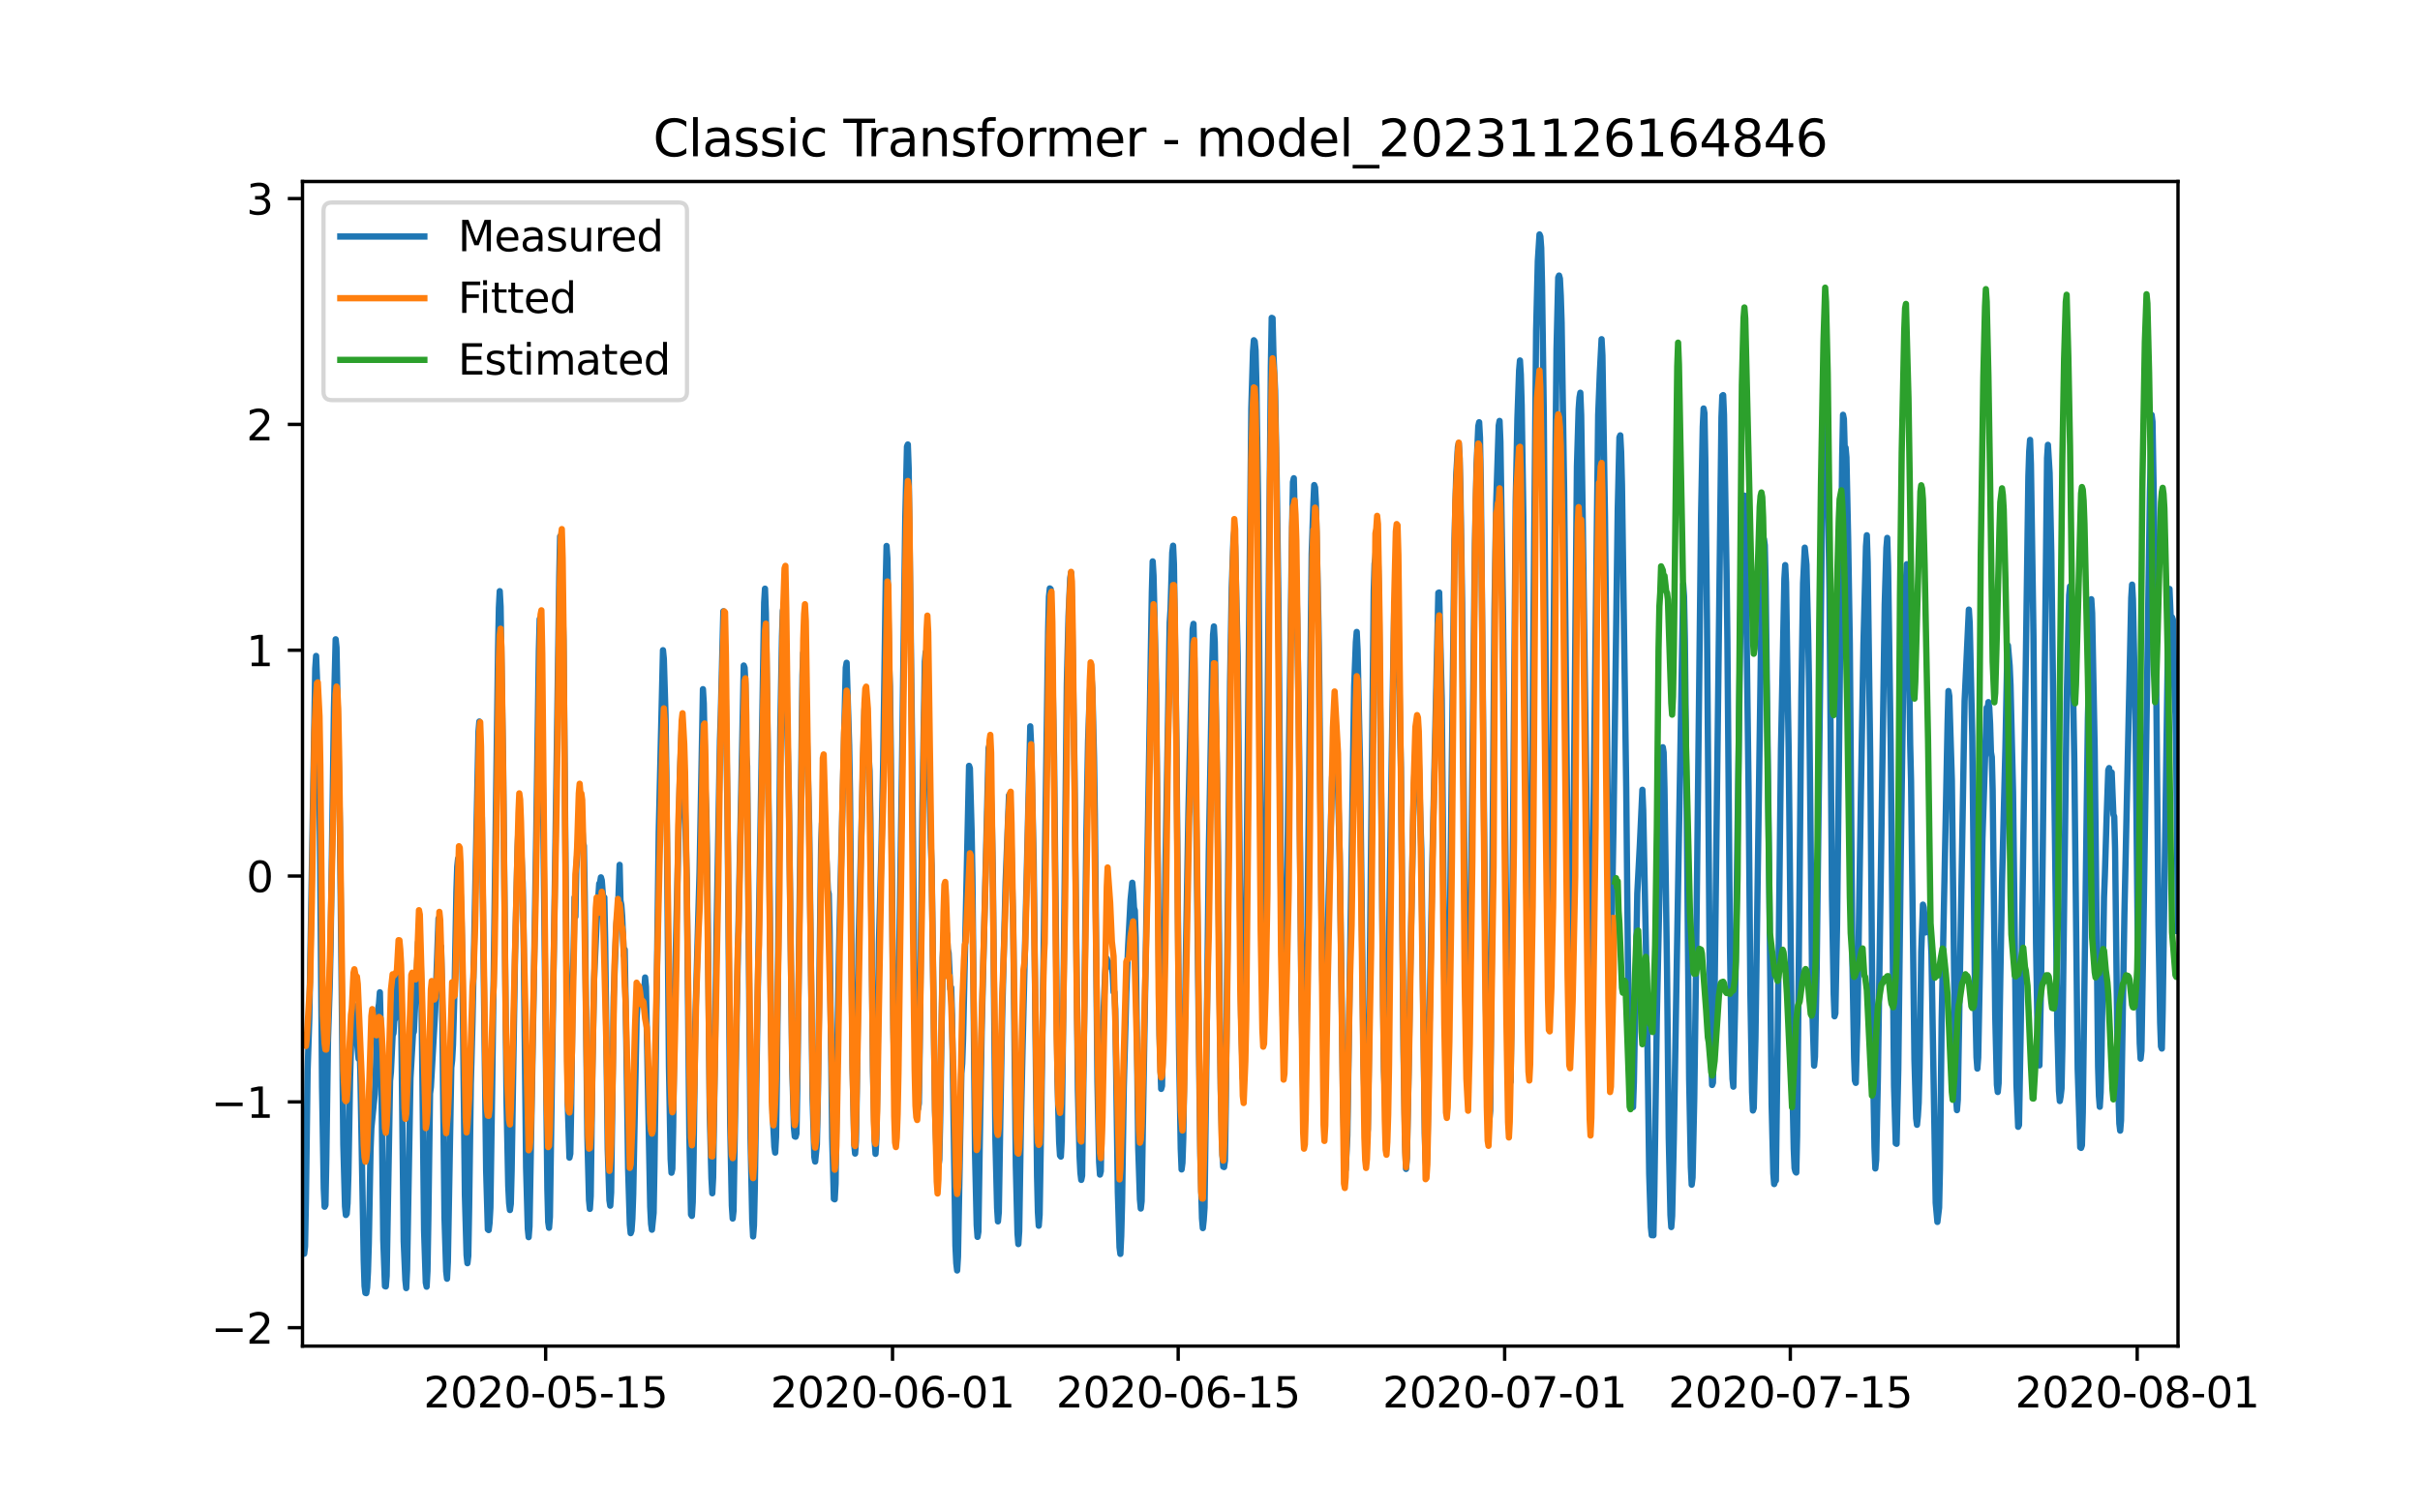 <?xml version="1.0" encoding="utf-8" standalone="no"?>
<!DOCTYPE svg PUBLIC "-//W3C//DTD SVG 1.1//EN"
  "http://www.w3.org/Graphics/SVG/1.1/DTD/svg11.dtd">
<svg xmlns:xlink="http://www.w3.org/1999/xlink" width="576pt" height="360pt" viewBox="0 0 576 360" xmlns="http://www.w3.org/2000/svg" version="1.1">
 <defs>
  <style type="text/css">*{stroke-linejoin: round; stroke-linecap: butt}</style>
 </defs>
 <g id="figure_1">
  <g id="patch_1">
   <path d="M 0 360 
L 576 360 
L 576 0 
L 0 0 
z
" style="fill: #ffffff"/>
  </g>
  <g id="axes_1">
   <g id="patch_2">
    <path d="M 72 320.4 
L 518.4 320.4 
L 518.4 43.2 
L 72 43.2 
z
" style="fill: #ffffff"/>
   </g>
   <g id="matplotlib.axis_1">
    <g id="xtick_1">
     <g id="line2d_1">
      <defs>
       <path id="mce60c349c5" d="M 0 0 
L 0 3.5 
" style="stroke: #000000; stroke-width: 0.8"/>
      </defs>
      <g>
       <use xlink:href="#mce60c349c5" x="129.874" y="320.4" style="stroke: #000000; stroke-width: 0.8"/>
      </g>
     </g>
     <g id="text_1">
      <!-- 2020-05-15 -->
      <g transform="translate(100.816 334.998) scale(0.1 -0.1)">
       <defs>
        <path id="DejaVuSans-32" d="M 1228 531 
L 3431 531 
L 3431 0 
L 469 0 
L 469 531 
Q 828 903 1448 1529 
Q 2069 2156 2228 2338 
Q 2531 2678 2651 2914 
Q 2772 3150 2772 3378 
Q 2772 3750 2511 3984 
Q 2250 4219 1831 4219 
Q 1534 4219 1204 4116 
Q 875 4013 500 3803 
L 500 4441 
Q 881 4594 1212 4672 
Q 1544 4750 1819 4750 
Q 2544 4750 2975 4387 
Q 3406 4025 3406 3419 
Q 3406 3131 3298 2873 
Q 3191 2616 2906 2266 
Q 2828 2175 2409 1742 
Q 1991 1309 1228 531 
z
" transform="scale(0.016)"/>
        <path id="DejaVuSans-30" d="M 2034 4250 
Q 1547 4250 1301 3770 
Q 1056 3291 1056 2328 
Q 1056 1369 1301 889 
Q 1547 409 2034 409 
Q 2525 409 2770 889 
Q 3016 1369 3016 2328 
Q 3016 3291 2770 3770 
Q 2525 4250 2034 4250 
z
M 2034 4750 
Q 2819 4750 3233 4129 
Q 3647 3509 3647 2328 
Q 3647 1150 3233 529 
Q 2819 -91 2034 -91 
Q 1250 -91 836 529 
Q 422 1150 422 2328 
Q 422 3509 836 4129 
Q 1250 4750 2034 4750 
z
" transform="scale(0.016)"/>
        <path id="DejaVuSans-2d" d="M 313 2009 
L 1997 2009 
L 1997 1497 
L 313 1497 
L 313 2009 
z
" transform="scale(0.016)"/>
        <path id="DejaVuSans-35" d="M 691 4666 
L 3169 4666 
L 3169 4134 
L 1269 4134 
L 1269 2991 
Q 1406 3038 1543 3061 
Q 1681 3084 1819 3084 
Q 2600 3084 3056 2656 
Q 3513 2228 3513 1497 
Q 3513 744 3044 326 
Q 2575 -91 1722 -91 
Q 1428 -91 1123 -41 
Q 819 9 494 109 
L 494 744 
Q 775 591 1075 516 
Q 1375 441 1709 441 
Q 2250 441 2565 725 
Q 2881 1009 2881 1497 
Q 2881 1984 2565 2268 
Q 2250 2553 1709 2553 
Q 1456 2553 1204 2497 
Q 953 2441 691 2322 
L 691 4666 
z
" transform="scale(0.016)"/>
        <path id="DejaVuSans-31" d="M 794 531 
L 1825 531 
L 1825 4091 
L 703 3866 
L 703 4441 
L 1819 4666 
L 2450 4666 
L 2450 531 
L 3481 531 
L 3481 0 
L 794 0 
L 794 531 
z
" transform="scale(0.016)"/>
       </defs>
       <use xlink:href="#DejaVuSans-32"/>
       <use xlink:href="#DejaVuSans-30" x="63.623"/>
       <use xlink:href="#DejaVuSans-32" x="127.246"/>
       <use xlink:href="#DejaVuSans-30" x="190.869"/>
       <use xlink:href="#DejaVuSans-2d" x="254.492"/>
       <use xlink:href="#DejaVuSans-30" x="290.576"/>
       <use xlink:href="#DejaVuSans-35" x="354.199"/>
       <use xlink:href="#DejaVuSans-2d" x="417.822"/>
       <use xlink:href="#DejaVuSans-31" x="453.906"/>
       <use xlink:href="#DejaVuSans-35" x="517.529"/>
      </g>
     </g>
    </g>
    <g id="xtick_2">
     <g id="line2d_2">
      <g>
       <use xlink:href="#mce60c349c5" x="212.436" y="320.4" style="stroke: #000000; stroke-width: 0.8"/>
      </g>
     </g>
     <g id="text_2">
      <!-- 2020-06-01 -->
      <g transform="translate(183.378 334.998) scale(0.1 -0.1)">
       <defs>
        <path id="DejaVuSans-36" d="M 2113 2584 
Q 1688 2584 1439 2293 
Q 1191 2003 1191 1497 
Q 1191 994 1439 701 
Q 1688 409 2113 409 
Q 2538 409 2786 701 
Q 3034 994 3034 1497 
Q 3034 2003 2786 2293 
Q 2538 2584 2113 2584 
z
M 3366 4563 
L 3366 3988 
Q 3128 4100 2886 4159 
Q 2644 4219 2406 4219 
Q 1781 4219 1451 3797 
Q 1122 3375 1075 2522 
Q 1259 2794 1537 2939 
Q 1816 3084 2150 3084 
Q 2853 3084 3261 2657 
Q 3669 2231 3669 1497 
Q 3669 778 3244 343 
Q 2819 -91 2113 -91 
Q 1303 -91 875 529 
Q 447 1150 447 2328 
Q 447 3434 972 4092 
Q 1497 4750 2381 4750 
Q 2619 4750 2861 4703 
Q 3103 4656 3366 4563 
z
" transform="scale(0.016)"/>
       </defs>
       <use xlink:href="#DejaVuSans-32"/>
       <use xlink:href="#DejaVuSans-30" x="63.623"/>
       <use xlink:href="#DejaVuSans-32" x="127.246"/>
       <use xlink:href="#DejaVuSans-30" x="190.869"/>
       <use xlink:href="#DejaVuSans-2d" x="254.492"/>
       <use xlink:href="#DejaVuSans-30" x="290.576"/>
       <use xlink:href="#DejaVuSans-36" x="354.199"/>
       <use xlink:href="#DejaVuSans-2d" x="417.822"/>
       <use xlink:href="#DejaVuSans-30" x="453.906"/>
       <use xlink:href="#DejaVuSans-31" x="517.529"/>
      </g>
     </g>
    </g>
    <g id="xtick_3">
     <g id="line2d_3">
      <g>
       <use xlink:href="#mce60c349c5" x="280.428" y="320.4" style="stroke: #000000; stroke-width: 0.8"/>
      </g>
     </g>
     <g id="text_3">
      <!-- 2020-06-15 -->
      <g transform="translate(251.37 334.998) scale(0.1 -0.1)">
       <use xlink:href="#DejaVuSans-32"/>
       <use xlink:href="#DejaVuSans-30" x="63.623"/>
       <use xlink:href="#DejaVuSans-32" x="127.246"/>
       <use xlink:href="#DejaVuSans-30" x="190.869"/>
       <use xlink:href="#DejaVuSans-2d" x="254.492"/>
       <use xlink:href="#DejaVuSans-30" x="290.576"/>
       <use xlink:href="#DejaVuSans-36" x="354.199"/>
       <use xlink:href="#DejaVuSans-2d" x="417.822"/>
       <use xlink:href="#DejaVuSans-31" x="453.906"/>
       <use xlink:href="#DejaVuSans-35" x="517.529"/>
      </g>
     </g>
    </g>
    <g id="xtick_4">
     <g id="line2d_4">
      <g>
       <use xlink:href="#mce60c349c5" x="358.133" y="320.4" style="stroke: #000000; stroke-width: 0.8"/>
      </g>
     </g>
     <g id="text_4">
      <!-- 2020-07-01 -->
      <g transform="translate(329.075 334.998) scale(0.1 -0.1)">
       <defs>
        <path id="DejaVuSans-37" d="M 525 4666 
L 3525 4666 
L 3525 4397 
L 1831 0 
L 1172 0 
L 2766 4134 
L 525 4134 
L 525 4666 
z
" transform="scale(0.016)"/>
       </defs>
       <use xlink:href="#DejaVuSans-32"/>
       <use xlink:href="#DejaVuSans-30" x="63.623"/>
       <use xlink:href="#DejaVuSans-32" x="127.246"/>
       <use xlink:href="#DejaVuSans-30" x="190.869"/>
       <use xlink:href="#DejaVuSans-2d" x="254.492"/>
       <use xlink:href="#DejaVuSans-30" x="290.576"/>
       <use xlink:href="#DejaVuSans-37" x="354.199"/>
       <use xlink:href="#DejaVuSans-2d" x="417.822"/>
       <use xlink:href="#DejaVuSans-30" x="453.906"/>
       <use xlink:href="#DejaVuSans-31" x="517.529"/>
      </g>
     </g>
    </g>
    <g id="xtick_5">
     <g id="line2d_5">
      <g>
       <use xlink:href="#mce60c349c5" x="426.125" y="320.4" style="stroke: #000000; stroke-width: 0.8"/>
      </g>
     </g>
     <g id="text_5">
      <!-- 2020-07-15 -->
      <g transform="translate(397.067 334.998) scale(0.1 -0.1)">
       <use xlink:href="#DejaVuSans-32"/>
       <use xlink:href="#DejaVuSans-30" x="63.623"/>
       <use xlink:href="#DejaVuSans-32" x="127.246"/>
       <use xlink:href="#DejaVuSans-30" x="190.869"/>
       <use xlink:href="#DejaVuSans-2d" x="254.492"/>
       <use xlink:href="#DejaVuSans-30" x="290.576"/>
       <use xlink:href="#DejaVuSans-37" x="354.199"/>
       <use xlink:href="#DejaVuSans-2d" x="417.822"/>
       <use xlink:href="#DejaVuSans-31" x="453.906"/>
       <use xlink:href="#DejaVuSans-35" x="517.529"/>
      </g>
     </g>
    </g>
    <g id="xtick_6">
     <g id="line2d_6">
      <g>
       <use xlink:href="#mce60c349c5" x="508.687" y="320.4" style="stroke: #000000; stroke-width: 0.8"/>
      </g>
     </g>
     <g id="text_6">
      <!-- 2020-08-01 -->
      <g transform="translate(479.629 334.998) scale(0.1 -0.1)">
       <defs>
        <path id="DejaVuSans-38" d="M 2034 2216 
Q 1584 2216 1326 1975 
Q 1069 1734 1069 1313 
Q 1069 891 1326 650 
Q 1584 409 2034 409 
Q 2484 409 2743 651 
Q 3003 894 3003 1313 
Q 3003 1734 2745 1975 
Q 2488 2216 2034 2216 
z
M 1403 2484 
Q 997 2584 770 2862 
Q 544 3141 544 3541 
Q 544 4100 942 4425 
Q 1341 4750 2034 4750 
Q 2731 4750 3128 4425 
Q 3525 4100 3525 3541 
Q 3525 3141 3298 2862 
Q 3072 2584 2669 2484 
Q 3125 2378 3379 2068 
Q 3634 1759 3634 1313 
Q 3634 634 3220 271 
Q 2806 -91 2034 -91 
Q 1263 -91 848 271 
Q 434 634 434 1313 
Q 434 1759 690 2068 
Q 947 2378 1403 2484 
z
M 1172 3481 
Q 1172 3119 1398 2916 
Q 1625 2713 2034 2713 
Q 2441 2713 2670 2916 
Q 2900 3119 2900 3481 
Q 2900 3844 2670 4047 
Q 2441 4250 2034 4250 
Q 1625 4250 1398 4047 
Q 1172 3844 1172 3481 
z
" transform="scale(0.016)"/>
       </defs>
       <use xlink:href="#DejaVuSans-32"/>
       <use xlink:href="#DejaVuSans-30" x="63.623"/>
       <use xlink:href="#DejaVuSans-32" x="127.246"/>
       <use xlink:href="#DejaVuSans-30" x="190.869"/>
       <use xlink:href="#DejaVuSans-2d" x="254.492"/>
       <use xlink:href="#DejaVuSans-30" x="290.576"/>
       <use xlink:href="#DejaVuSans-38" x="354.199"/>
       <use xlink:href="#DejaVuSans-2d" x="417.822"/>
       <use xlink:href="#DejaVuSans-30" x="453.906"/>
       <use xlink:href="#DejaVuSans-31" x="517.529"/>
      </g>
     </g>
    </g>
   </g>
   <g id="matplotlib.axis_2">
    <g id="ytick_1">
     <g id="line2d_7">
      <defs>
       <path id="m263617df77" d="M 0 0 
L -3.5 0 
" style="stroke: #000000; stroke-width: 0.8"/>
      </defs>
      <g>
       <use xlink:href="#m263617df77" x="72" y="316.023" style="stroke: #000000; stroke-width: 0.8"/>
      </g>
     </g>
     <g id="text_7">
      <!-- −2 -->
      <g transform="translate(50.258 319.822) scale(0.1 -0.1)">
       <defs>
        <path id="DejaVuSans-2212" d="M 678 2272 
L 4684 2272 
L 4684 1741 
L 678 1741 
L 678 2272 
z
" transform="scale(0.016)"/>
       </defs>
       <use xlink:href="#DejaVuSans-2212"/>
       <use xlink:href="#DejaVuSans-32" x="83.789"/>
      </g>
     </g>
    </g>
    <g id="ytick_2">
     <g id="line2d_8">
      <g>
       <use xlink:href="#m263617df77" x="72" y="262.271" style="stroke: #000000; stroke-width: 0.8"/>
      </g>
     </g>
     <g id="text_8">
      <!-- −1 -->
      <g transform="translate(50.258 266.07) scale(0.1 -0.1)">
       <use xlink:href="#DejaVuSans-2212"/>
       <use xlink:href="#DejaVuSans-31" x="83.789"/>
      </g>
     </g>
    </g>
    <g id="ytick_3">
     <g id="line2d_9">
      <g>
       <use xlink:href="#m263617df77" x="72" y="208.519" style="stroke: #000000; stroke-width: 0.8"/>
      </g>
     </g>
     <g id="text_9">
      <!-- 0 -->
      <g transform="translate(58.638 212.318) scale(0.1 -0.1)">
       <use xlink:href="#DejaVuSans-30"/>
      </g>
     </g>
    </g>
    <g id="ytick_4">
     <g id="line2d_10">
      <g>
       <use xlink:href="#m263617df77" x="72" y="154.767" style="stroke: #000000; stroke-width: 0.8"/>
      </g>
     </g>
     <g id="text_10">
      <!-- 1 -->
      <g transform="translate(58.638 158.566) scale(0.1 -0.1)">
       <use xlink:href="#DejaVuSans-31"/>
      </g>
     </g>
    </g>
    <g id="ytick_5">
     <g id="line2d_11">
      <g>
       <use xlink:href="#m263617df77" x="72" y="101.015" style="stroke: #000000; stroke-width: 0.8"/>
      </g>
     </g>
     <g id="text_11">
      <!-- 2 -->
      <g transform="translate(58.638 104.814) scale(0.1 -0.1)">
       <use xlink:href="#DejaVuSans-32"/>
      </g>
     </g>
    </g>
    <g id="ytick_6">
     <g id="line2d_12">
      <g>
       <use xlink:href="#m263617df77" x="72" y="47.262" style="stroke: #000000; stroke-width: 0.8"/>
      </g>
     </g>
     <g id="text_12">
      <!-- 3 -->
      <g transform="translate(58.638 51.062) scale(0.1 -0.1)">
       <defs>
        <path id="DejaVuSans-33" d="M 2597 2516 
Q 3050 2419 3304 2112 
Q 3559 1806 3559 1356 
Q 3559 666 3084 287 
Q 2609 -91 1734 -91 
Q 1441 -91 1130 -33 
Q 819 25 488 141 
L 488 750 
Q 750 597 1062 519 
Q 1375 441 1716 441 
Q 2309 441 2620 675 
Q 2931 909 2931 1356 
Q 2931 1769 2642 2001 
Q 2353 2234 1838 2234 
L 1294 2234 
L 1294 2753 
L 1863 2753 
Q 2328 2753 2575 2939 
Q 2822 3125 2822 3475 
Q 2822 3834 2567 4026 
Q 2313 4219 1838 4219 
Q 1578 4219 1281 4162 
Q 984 4106 628 3988 
L 628 4550 
Q 988 4650 1302 4700 
Q 1616 4750 1894 4750 
Q 2613 4750 3031 4423 
Q 3450 4097 3450 3541 
Q 3450 3153 3228 2886 
Q 3006 2619 2597 2516 
z
" transform="scale(0.016)"/>
       </defs>
       <use xlink:href="#DejaVuSans-33"/>
      </g>
     </g>
    </g>
   </g>
   <g id="line2d_13">
    <path d="M 72 287.021 
L 72.405 298.413 
L 72.607 296.683 
L 72.809 285.967 
L 73.214 254.915 
L 73.619 242.427 
L 75.035 159.102 
L 75.238 156.127 
L 75.44 161.211 
L 75.642 169.459 
L 75.845 172.771 
L 76.047 188.086 
L 76.654 258.67 
L 77.059 282.845 
L 77.261 287.232 
L 77.464 286.853 
L 77.666 276.094 
L 78.071 247.469 
L 78.475 234.938 
L 78.678 225.762 
L 79.487 168.51 
L 79.892 152.162 
L 80.094 154.123 
L 80.904 196.735 
L 81.713 272.424 
L 82.118 287.148 
L 82.32 289.194 
L 82.523 288.899 
L 82.725 286.368 
L 82.927 279.512 
L 83.332 256.413 
L 83.737 242.026 
L 83.939 238.967 
L 84.141 239.241 
L 84.546 245.675 
L 84.749 247.785 
L 84.951 247.806 
L 85.356 252.025 
L 85.558 248.671 
L 85.76 254.831 
L 86.57 300.016 
L 86.772 306.134 
L 86.974 307.737 
L 87.177 307.8 
L 87.379 306.45 
L 87.582 302.695 
L 87.784 295.902 
L 88.189 273.732 
L 88.391 268.521 
L 89.2 260.4 
L 89.403 256.244 
L 89.807 241.372 
L 90.212 238.904 
L 90.415 236.183 
L 90.617 244.178 
L 91.224 295.038 
L 91.629 306.134 
L 91.831 306.197 
L 92.033 303.686 
L 92.843 257.278 
L 93.045 255.126 
L 93.45 246.477 
L 93.652 245.95 
L 93.855 242.996 
L 94.057 242.364 
L 94.259 239.727 
L 94.462 233.293 
L 94.664 230.424 
L 94.866 231.352 
L 95.069 234.516 
L 95.271 230.656 
L 95.473 240.824 
L 96.081 295.417 
L 96.485 304.678 
L 96.688 306.598 
L 96.89 302.231 
L 97.699 256.539 
L 98.306 245.971 
L 98.509 245.591 
L 99.521 224.243 
L 99.723 225.509 
L 99.925 229.896 
L 100.128 228.061 
L 100.33 238.271 
L 100.937 292.928 
L 101.342 305.269 
L 101.544 306.26 
L 101.747 302.526 
L 101.949 290.502 
L 102.354 260.294 
L 102.556 258.733 
L 103.568 240.845 
L 104.377 218.611 
L 104.58 219.897 
L 104.782 225.319 
L 104.984 225.298 
L 105.187 234.242 
L 105.794 289.764 
L 106.198 302.59 
L 106.401 304.362 
L 106.603 300.311 
L 107.413 254.113 
L 107.615 252.384 
L 107.817 248.692 
L 108.222 234.073 
L 108.627 212.24 
L 108.829 206.27 
L 109.031 204.372 
L 109.638 213.105 
L 109.841 218.568 
L 110.043 229.032 
L 110.65 284.406 
L 111.055 298.75 
L 111.257 300.67 
L 111.46 298.919 
L 111.662 287.443 
L 112.067 258.016 
L 112.471 242.933 
L 113.888 174.121 
L 114.09 171.738 
L 114.293 178.594 
L 114.495 190.09 
L 114.697 194.71 
L 115.102 228.926 
L 115.709 278.584 
L 116.114 292.612 
L 116.316 292.78 
L 116.519 291.114 
L 116.721 287.464 
L 117.126 260.062 
L 118.542 154.777 
L 118.745 144.61 
L 118.947 140.707 
L 119.149 144.399 
L 119.756 182.496 
L 120.566 262.319 
L 120.97 282.254 
L 121.173 286.368 
L 121.375 288.013 
L 121.578 286.557 
L 121.78 278.584 
L 122.589 227.281 
L 123.196 201.671 
L 123.399 197.073 
L 123.601 197.284 
L 123.803 196.714 
L 124.411 210.194 
L 124.613 221.226 
L 125.22 277.845 
L 125.625 292.464 
L 125.827 294.468 
L 126.029 291.916 
L 127.041 235.191 
L 127.648 197.558 
L 128.255 154.925 
L 128.458 147.331 
L 128.66 146.993 
L 129.267 191.588 
L 130.279 282.971 
L 130.481 290.84 
L 130.684 292.232 
L 130.886 289.637 
L 132.505 180.07 
L 133.112 137.142 
L 133.314 127.67 
L 133.517 129.379 
L 133.921 144.842 
L 134.124 152.309 
L 135.135 262.847 
L 135.54 275.546 
L 135.743 274.597 
L 135.945 263.944 
L 136.35 232.343 
L 136.552 225.53 
L 136.754 213.59 
L 136.957 218.189 
L 137.159 206.819 
L 137.766 197.938 
L 137.968 198.338 
L 138.373 192.896 
L 138.778 200.49 
L 138.98 201.334 
L 139.183 213.21 
L 139.79 270.188 
L 140.194 285.65 
L 140.397 287.739 
L 140.599 284.701 
L 141.004 254.303 
L 141.409 232.997 
L 142.016 219.518 
L 142.623 210.32 
L 142.825 210.046 
L 143.027 208.823 
L 143.23 209.519 
L 143.634 214.835 
L 143.837 213.59 
L 144.039 223.842 
L 144.646 273.5 
L 145.051 285.671 
L 145.253 286.979 
L 145.456 283.815 
L 145.86 253.966 
L 146.063 237.406 
L 146.67 220.826 
L 146.872 218.125 
L 147.075 217.029 
L 147.479 205.848 
L 147.682 214.371 
L 147.884 215.362 
L 148.086 217.999 
L 148.491 227.386 
L 148.693 226.015 
L 149.098 249.831 
L 149.503 278.204 
L 149.908 291.43 
L 150.11 293.519 
L 150.312 292.928 
L 150.515 290.059 
L 150.717 284.258 
L 151.122 263.037 
L 151.526 242.195 
L 151.931 236.288 
L 152.133 235.845 
L 152.336 237.849 
L 152.538 238.377 
L 152.741 236.288 
L 152.943 236.584 
L 153.145 235.592 
L 153.348 235.634 
L 153.55 232.66 
L 153.752 234.896 
L 154.764 287.254 
L 154.966 291.283 
L 155.169 292.696 
L 155.574 288.688 
L 155.776 277.423 
L 156.788 198.127 
L 157.799 154.756 
L 158.002 156.803 
L 158.407 170.24 
L 158.609 184.036 
L 159.216 253.881 
L 159.621 275.862 
L 159.823 279.132 
L 160.025 278.204 
L 160.228 268.226 
L 160.632 235.191 
L 161.847 183.994 
L 162.251 173.763 
L 162.454 173.91 
L 162.656 176.822 
L 163.465 209.202 
L 164.073 270.124 
L 164.477 289.068 
L 164.68 289.405 
L 164.882 286.114 
L 165.084 275.778 
L 165.489 243.439 
L 166.501 207.726 
L 167.31 164.038 
L 167.513 167.455 
L 167.917 188.403 
L 168.12 192.938 
L 168.322 204.498 
L 168.929 264.977 
L 169.334 280.44 
L 169.536 284.026 
L 169.739 280.292 
L 170.143 252.51 
L 170.548 221.648 
L 171.357 176.273 
L 171.56 170.135 
L 172.167 145.496 
L 172.369 147.141 
L 172.572 155.199 
L 173.179 194.879 
L 173.786 267.256 
L 174.19 287 
L 174.393 290.038 
L 174.595 288.182 
L 175 263.543 
L 175.405 238.081 
L 177.023 158.406 
L 177.226 158.933 
L 177.428 162.92 
L 177.63 179.817 
L 177.833 182.306 
L 178.238 227.238 
L 178.642 270.947 
L 179.047 290.502 
L 179.249 294.299 
L 179.452 291.726 
L 179.654 282.866 
L 180.261 242.258 
L 181.88 143.449 
L 182.082 140.116 
L 182.285 145.896 
L 183.094 203.317 
L 183.499 243.081 
L 183.904 264.956 
L 184.308 272.951 
L 184.511 274.343 
L 184.713 270.631 
L 184.915 256.982 
L 185.725 173.341 
L 186.129 151.529 
L 186.332 145.348 
L 186.534 144.567 
L 186.737 147.162 
L 187.748 188.424 
L 188.558 253.924 
L 188.962 268.395 
L 189.165 270.483 
L 189.367 270.567 
L 189.57 269.808 
L 189.772 258.796 
L 190.986 160.811 
L 191.188 155.389 
L 191.391 155.347 
L 191.795 164.692 
L 192.605 196.672 
L 193.414 261.37 
L 193.819 275.377 
L 194.021 276.474 
L 194.426 272.424 
L 194.628 263.269 
L 195.438 201.017 
L 195.64 195.891 
L 195.843 197.136 
L 196.247 203.338 
L 196.45 203.929 
L 196.652 203.528 
L 197.057 211.924 
L 197.259 212.788 
L 197.461 221.395 
L 198.069 270.842 
L 198.473 285.355 
L 198.676 285.46 
L 198.878 281.727 
L 199.283 250.232 
L 199.687 226.88 
L 201.306 158.933 
L 201.509 157.752 
L 202.116 177.391 
L 202.318 188.804 
L 202.925 254.367 
L 203.33 272.424 
L 203.532 274.575 
L 203.735 271.517 
L 203.937 259.725 
L 204.342 224.939 
L 205.758 168.995 
L 205.96 166.443 
L 206.163 166.591 
L 206.365 168.046 
L 206.77 180.176 
L 206.972 183.445 
L 207.175 194.541 
L 207.782 254.978 
L 208.186 271.517 
L 208.389 274.639 
L 208.591 271.221 
L 208.793 259.071 
L 209.198 224.475 
L 209.805 201.671 
L 210.21 181.315 
L 210.817 138.64 
L 211.019 129.949 
L 211.222 132.986 
L 211.626 158.047 
L 211.829 163.384 
L 212.031 178.467 
L 212.638 245.064 
L 213.043 264.091 
L 213.245 268.184 
L 213.448 266.433 
L 213.65 255.463 
L 214.257 211.164 
L 214.662 184.184 
L 215.471 123.409 
L 215.876 106.28 
L 216.078 105.795 
L 216.281 111.47 
L 217.09 176.779 
L 217.697 240.191 
L 218.102 259.092 
L 218.304 262.53 
L 218.507 263.923 
L 218.709 262.636 
L 218.911 249.599 
L 219.518 193.487 
L 220.125 157.435 
L 220.328 155.22 
L 220.53 157.499 
L 221.542 200.828 
L 221.744 206.101 
L 222.554 264.366 
L 222.958 275.504 
L 223.161 277.255 
L 223.363 277.613 
L 223.566 276.01 
L 223.768 267.087 
L 224.375 227.956 
L 224.78 220.193 
L 225.387 222.302 
L 225.589 225.909 
L 225.791 226.817 
L 226.196 235.402 
L 226.399 235.044 
L 226.601 241.625 
L 227.41 296.535 
L 227.613 300.67 
L 227.815 302.4 
L 228.017 299.13 
L 228.827 255.506 
L 229.029 253.122 
L 229.232 247.236 
L 230.648 182.285 
L 230.85 182.876 
L 231.255 197.642 
L 231.457 208.802 
L 232.065 274.027 
L 232.469 291.62 
L 232.672 294.405 
L 232.874 293.16 
L 233.279 267.256 
L 233.683 244.178 
L 235.302 178.024 
L 235.505 177.412 
L 236.112 196.988 
L 236.314 207.599 
L 236.921 271.242 
L 237.326 287.507 
L 237.528 290.713 
L 237.731 288.54 
L 238.135 264.007 
L 238.54 241.688 
L 239.349 210.004 
L 239.754 199.752 
L 240.159 189.289 
L 240.361 189.036 
L 240.564 194.626 
L 240.968 212.662 
L 241.171 220.425 
L 241.778 277.318 
L 242.182 293.561 
L 242.385 296.113 
L 242.587 293.055 
L 242.992 267.741 
L 243.397 249.346 
L 245.218 172.877 
L 245.42 177.222 
L 246.027 204.667 
L 246.837 279.934 
L 247.039 288.498 
L 247.241 291.747 
L 247.444 289.152 
L 247.848 265.019 
L 249.467 150.305 
L 249.67 142.036 
L 249.872 140.053 
L 250.074 140.222 
L 250.277 147.331 
L 250.884 180.218 
L 251.693 257.003 
L 252.098 271.875 
L 252.3 275.018 
L 252.503 275.293 
L 252.705 271.327 
L 253.11 237.786 
L 253.919 162.815 
L 254.324 146.635 
L 254.729 137.606 
L 254.931 136.319 
L 255.133 143.998 
L 255.74 182.37 
L 256.55 259.387 
L 256.954 275.229 
L 257.157 279.132 
L 257.359 280.841 
L 257.562 279.849 
L 257.966 250.274 
L 258.573 198.676 
L 258.978 176.484 
L 259.383 165.198 
L 259.585 161.675 
L 259.787 161.232 
L 259.99 163.912 
L 260.395 180.281 
L 260.597 193.951 
L 261.204 257.425 
L 261.609 276.58 
L 261.811 279.575 
L 262.013 278.773 
L 262.418 254.24 
L 262.62 241.942 
L 263.025 232.048 
L 263.228 229.179 
L 263.43 228.146 
L 263.835 229.453 
L 264.037 229.137 
L 264.239 230.107 
L 264.442 230.192 
L 264.644 229.918 
L 264.846 232.006 
L 265.049 236.141 
L 265.251 236.141 
L 265.453 240.254 
L 266.061 283.731 
L 266.465 296.873 
L 266.668 298.455 
L 266.87 294.173 
L 267.072 286.03 
L 267.477 258.902 
L 268.084 236.204 
L 268.489 225.677 
L 269.096 214.16 
L 269.501 210.109 
L 269.703 212.345 
L 269.905 216.037 
L 270.108 216.733 
L 270.31 223.188 
L 270.917 273.204 
L 271.322 285.46 
L 271.524 287.654 
L 271.727 285.903 
L 274.155 140.96 
L 274.357 133.619 
L 274.56 137.037 
L 275.167 162.793 
L 275.976 246.308 
L 276.381 259.176 
L 276.583 258.459 
L 276.988 236.098 
L 277.393 206.502 
L 278.404 148.196 
L 278.607 145.074 
L 279.011 131.531 
L 279.214 129.885 
L 279.416 134.252 
L 280.023 176.969 
L 280.63 250.021 
L 281.035 273.352 
L 281.237 278.351 
L 281.44 276.769 
L 281.642 270.736 
L 282.249 227.977 
L 282.856 193.529 
L 283.868 149.715 
L 284.07 148.491 
L 284.273 156.845 
L 285.284 241.921 
L 285.689 274.871 
L 286.094 289.975 
L 286.296 292.316 
L 286.499 290.46 
L 286.701 287.443 
L 287.106 255.674 
L 287.713 202.874 
L 288.522 158.385 
L 288.725 151.086 
L 288.927 149.103 
L 289.129 152.773 
L 289.736 187.411 
L 290.546 259.197 
L 290.95 274.85 
L 291.153 277.698 
L 291.355 277.782 
L 291.558 276.263 
L 291.76 263.48 
L 292.772 162.393 
L 293.176 139.863 
L 293.581 128.345 
L 293.784 126.573 
L 293.986 130.181 
L 294.593 156.338 
L 295.402 241.667 
L 295.807 256.729 
L 296.009 256.56 
L 296.414 235.761 
L 297.831 97.294 
L 298.235 83.645 
L 298.438 80.987 
L 298.64 81.262 
L 298.842 83.371 
L 299.045 91.619 
L 299.45 119.296 
L 300.057 200.364 
L 300.461 226.268 
L 300.664 232.449 
L 300.866 233.187 
L 301.068 226.184 
L 301.473 195.343 
L 302.485 87.274 
L 302.687 75.65 
L 302.89 75.756 
L 303.092 84.067 
L 303.497 92.948 
L 303.901 115.794 
L 304.306 144.483 
L 304.913 215.552 
L 305.318 241.583 
L 305.52 247.3 
L 305.723 245.464 
L 305.925 238.145 
L 306.532 197.115 
L 307.544 125.223 
L 307.746 114.739 
L 307.949 113.832 
L 308.758 146.972 
L 309.163 173.742 
L 309.77 238.44 
L 310.174 258.86 
L 310.377 263.374 
L 310.579 262.783 
L 310.984 238.735 
L 312.198 131.889 
L 312.603 119.95 
L 312.805 115.456 
L 313.007 116.026 
L 313.21 119.823 
L 313.817 148.154 
L 314.019 162.203 
L 314.626 226.479 
L 315.031 247.532 
L 315.233 252.236 
L 315.436 251.561 
L 315.84 232.28 
L 316.245 213.063 
L 316.65 200.722 
L 317.055 185.006 
L 317.662 177.286 
L 317.864 176.822 
L 318.066 175.893 
L 318.269 180.703 
L 318.876 203.443 
L 319.685 263.627 
L 320.09 276.748 
L 320.292 278.436 
L 320.697 270.293 
L 321.102 243.355 
L 322.316 163.321 
L 322.721 152.794 
L 322.923 150.411 
L 323.125 154.651 
L 323.732 183.024 
L 324.542 253.417 
L 324.947 268.099 
L 325.149 271.074 
L 325.351 271.137 
L 325.554 268.817 
L 325.756 256.16 
L 326.97 140.707 
L 327.172 134.21 
L 327.375 132.586 
L 327.78 126.869 
L 327.982 131.995 
L 328.184 141.024 
L 328.791 194.077 
L 329.196 238.988 
L 329.398 254.641 
L 329.803 265.019 
L 330.005 264.049 
L 330.208 258.29 
L 330.815 208.464 
L 331.422 169.206 
L 331.827 145.918 
L 332.029 142.943 
L 332.231 142.964 
L 332.434 143.154 
L 332.636 145.306 
L 332.838 149.968 
L 333.243 173.51 
L 333.446 182.77 
L 334.053 250.274 
L 334.457 272.656 
L 334.66 278.225 
L 334.862 275.757 
L 335.267 255.379 
L 335.671 230.361 
L 336.481 189.162 
L 336.683 183.952 
L 336.886 182.813 
L 337.088 176.463 
L 337.29 174.564 
L 337.695 181.209 
L 338.1 196.06 
L 338.302 202.093 
L 339.112 269.703 
L 339.314 276.073 
L 339.516 278.373 
L 339.719 274.196 
L 340.123 250.211 
L 340.933 204.54 
L 342.349 141.108 
L 342.552 141.024 
L 343.159 166.38 
L 343.766 230.846 
L 344.17 249.346 
L 344.373 254.24 
L 344.575 252.046 
L 344.778 244.937 
L 345.182 213.21 
L 346.194 128.324 
L 346.599 113.157 
L 347.003 106.365 
L 347.206 105.5 
L 347.408 108.769 
L 347.611 116.828 
L 348.015 143.639 
L 348.825 237.237 
L 349.229 254.81 
L 349.432 254.029 
L 349.634 248.08 
L 349.836 236.647 
L 351.051 129.379 
L 351.455 110.52 
L 351.86 101.428 
L 352.062 100.5 
L 352.265 104.234 
L 352.467 115.625 
L 353.277 200.975 
L 353.681 239.938 
L 354.086 260.674 
L 354.288 266.095 
L 354.491 266.686 
L 354.693 264.387 
L 355.098 221.205 
L 355.705 145.369 
L 356.11 119.992 
L 356.717 101.302 
L 356.919 100.184 
L 357.121 105.12 
L 357.526 131.446 
L 357.728 144.483 
L 358.74 242.574 
L 359.145 255.906 
L 359.347 257.826 
L 359.55 257.489 
L 359.752 243.102 
L 360.764 119.169 
L 361.168 99.572 
L 361.573 88.16 
L 361.776 85.797 
L 361.978 89.172 
L 362.18 96.366 
L 362.585 122.861 
L 363.394 214.054 
L 363.799 232.196 
L 364.001 233.04 
L 364.204 226.985 
L 364.406 216.649 
L 365.013 145.137 
L 365.62 78.772 
L 366.025 62.15 
L 366.43 55.8 
L 366.632 56.306 
L 366.834 59.028 
L 367.037 67.993 
L 367.442 98.011 
L 368.049 179.901 
L 368.453 211.291 
L 368.656 220.066 
L 368.858 222.513 
L 369.06 218.505 
L 369.263 208.359 
L 369.87 143.006 
L 370.477 83.16 
L 370.882 66.052 
L 371.084 65.588 
L 371.286 66.326 
L 371.489 70.377 
L 371.691 76.789 
L 372.298 116.912 
L 373.108 204.414 
L 373.512 227.302 
L 373.715 231.795 
L 374.119 231.078 
L 374.322 217.957 
L 375.333 111.048 
L 375.738 97.399 
L 375.941 94.615 
L 376.143 93.476 
L 376.345 98.813 
L 376.75 125.835 
L 377.559 186.504 
L 377.964 222.197 
L 378.369 236.415 
L 378.571 236.647 
L 378.774 230.529 
L 378.976 218.969 
L 380.392 98.791 
L 380.797 88.56 
L 381.202 80.734 
L 381.404 84.616 
L 382.011 122.776 
L 382.821 208.19 
L 383.225 224.791 
L 383.428 225.466 
L 383.63 219.961 
L 384.035 197.031 
L 385.047 121.321 
L 385.451 104.107 
L 385.654 103.622 
L 385.856 107.525 
L 386.058 115.393 
L 387.07 187.559 
L 387.475 228.926 
L 387.88 251.498 
L 388.284 260.927 
L 388.689 263.522 
L 388.891 257.594 
L 389.701 212.683 
L 390.308 201.123 
L 390.915 187.981 
L 391.117 192.917 
L 391.927 233.736 
L 392.534 279.322 
L 392.939 292.084 
L 393.141 294.004 
L 393.343 293.54 
L 393.546 294.025 
L 393.748 284.785 
L 394.355 242.321 
L 395.569 184.057 
L 395.772 177.855 
L 395.974 179.1 
L 396.176 187.685 
L 396.783 231.057 
L 397.188 270.799 
L 397.593 289.194 
L 397.795 292.063 
L 397.997 289.447 
L 398.402 270.736 
L 400.628 139.062 
L 400.83 141.994 
L 401.033 152.267 
L 401.64 211.122 
L 402.045 256.877 
L 402.449 277.845 
L 402.652 281.98 
L 402.854 280.271 
L 403.259 261.497 
L 403.663 232.175 
L 404.878 122.755 
L 405.282 101.576 
L 405.485 97.23 
L 405.687 98.348 
L 405.889 109.191 
L 406.294 147.753 
L 406.901 227.639 
L 407.306 252.468 
L 407.508 258.248 
L 407.711 257.7 
L 408.115 235.782 
L 409.734 99.277 
L 409.937 94.193 
L 410.139 94.045 
L 410.341 98.791 
L 410.948 136.045 
L 411.151 152.457 
L 411.758 225.298 
L 412.162 250.126 
L 412.365 256.814 
L 412.567 258.649 
L 412.972 240.022 
L 414.388 138.809 
L 414.793 124.844 
L 415.198 117.967 
L 415.4 124.949 
L 416.21 189.479 
L 416.614 236.141 
L 417.019 259.936 
L 417.221 264.323 
L 417.424 263.754 
L 417.828 247.089 
L 419.245 146.276 
L 419.65 132.248 
L 419.852 128.303 
L 420.054 129.78 
L 420.257 138.703 
L 421.066 205.975 
L 421.673 262.72 
L 422.078 279.28 
L 422.28 281.832 
L 422.483 281.157 
L 422.685 280.988 
L 423.09 249.325 
L 423.899 178.235 
L 424.709 137.775 
L 424.911 134.505 
L 425.113 138.619 
L 425.518 165.494 
L 425.72 177.623 
L 426.53 254.345 
L 426.935 273.436 
L 427.137 278.035 
L 427.339 278.858 
L 427.542 279.09 
L 427.744 270.251 
L 428.149 228.778 
L 428.756 165.177 
L 429.16 138.83 
L 429.565 130.349 
L 429.97 134.379 
L 430.375 151.044 
L 430.577 163.004 
L 431.386 241.077 
L 431.791 253.649 
L 431.993 251.561 
L 432.398 230.698 
L 433.208 163.827 
L 434.017 91.535 
L 434.219 86.514 
L 435.029 114.676 
L 435.434 140.348 
L 436.041 213.485 
L 436.445 236.626 
L 436.648 241.899 
L 436.85 241.203 
L 437.255 220.045 
L 437.659 184.184 
L 438.469 108.727 
L 438.671 98.728 
L 438.874 99.72 
L 439.076 107.018 
L 439.278 106.554 
L 439.481 108.854 
L 439.885 127.902 
L 440.29 153.322 
L 440.897 228.715 
L 441.302 251.624 
L 441.504 257.193 
L 441.707 257.742 
L 442.111 242.617 
L 442.921 189.204 
L 443.528 153.406 
L 444.135 130.054 
L 444.337 127.396 
L 444.54 133.978 
L 445.147 180.239 
L 445.754 251.266 
L 446.158 273.036 
L 446.361 278.119 
L 446.563 276.073 
L 446.968 256.666 
L 448.587 143.956 
L 448.991 130.413 
L 449.194 128.029 
L 449.396 134.864 
L 450.003 176.315 
L 450.813 258.48 
L 451.217 272.128 
L 451.42 272.255 
L 451.824 254.62 
L 452.432 202.874 
L 453.039 159.861 
L 453.443 142.374 
L 453.848 134.294 
L 454.05 137.754 
L 454.253 148.006 
L 454.657 177.159 
L 454.86 185.829 
L 455.669 252.257 
L 456.074 266.159 
L 456.276 267.72 
L 456.479 265.673 
L 456.681 262.488 
L 456.883 254.282 
L 457.288 226.563 
L 457.693 215.32 
L 457.895 216.037 
L 458.3 221.944 
L 458.502 221.796 
L 458.907 217.872 
L 459.109 218.421 
L 459.514 222.682 
L 459.716 227.091 
L 460.728 286.304 
L 461.133 290.84 
L 461.538 287.443 
L 461.74 278.288 
L 462.145 242.891 
L 463.561 171.928 
L 463.764 164.481 
L 463.966 165.683 
L 464.573 185.66 
L 465.382 254.367 
L 465.585 261.454 
L 465.787 264.239 
L 465.989 261.75 
L 467.608 166.823 
L 468.62 145.095 
L 468.822 148.301 
L 469.43 175.218 
L 470.037 233.398 
L 470.441 251.645 
L 470.644 254.345 
L 470.846 251.709 
L 471.858 199.478 
L 472.87 168.447 
L 473.072 168.953 
L 473.274 167.118 
L 473.477 168.405 
L 473.679 172.286 
L 473.881 179.037 
L 474.084 180.218 
L 474.286 188.086 
L 474.893 241.541 
L 475.298 258.206 
L 475.5 259.915 
L 475.703 257.826 
L 476.107 232.829 
L 476.512 210.257 
L 477.321 177.961 
L 477.726 157.288 
L 477.929 153.638 
L 478.333 158.448 
L 478.536 163.026 
L 479.143 188.593 
L 479.952 258.1 
L 480.357 268.205 
L 480.559 267.783 
L 480.964 245.127 
L 482.785 113.452 
L 482.987 107.398 
L 483.19 104.698 
L 483.392 110.478 
L 483.999 151.36 
L 484.606 224.285 
L 485.011 248.101 
L 485.213 252.616 
L 485.416 253.586 
L 485.82 233.314 
L 486.225 201.313 
L 487.237 109.044 
L 487.439 105.879 
L 487.844 112.609 
L 488.249 131.7 
L 489.261 211.206 
L 489.665 244.178 
L 490.07 259.661 
L 490.272 262.066 
L 490.475 260.906 
L 490.677 259.092 
L 490.879 249.114 
L 491.891 167.371 
L 492.296 149.208 
L 492.498 141.635 
L 492.701 139.568 
L 492.903 141.234 
L 493.105 146.171 
L 493.712 180.534 
L 494.522 254.345 
L 495.129 273.078 
L 495.331 273.225 
L 495.534 272.593 
L 495.736 264.851 
L 496.95 171.042 
L 497.557 146.065 
L 497.76 142.627 
L 497.962 145.918 
L 498.569 178.214 
L 499.378 253.881 
L 499.581 260.885 
L 499.783 263.437 
L 499.985 260.041 
L 500.188 251.308 
L 500.795 213.463 
L 500.997 208.232 
L 501.402 194.816 
L 501.807 183.277 
L 502.009 182.813 
L 502.211 184.922 
L 502.414 185.576 
L 502.616 183.867 
L 503.021 193.824 
L 503.223 194.394 
L 503.426 202.093 
L 504.033 254.05 
L 504.437 267.445 
L 504.64 269.112 
L 504.842 266.686 
L 505.247 241.71 
L 505.651 217.303 
L 507.27 142.331 
L 507.473 139.146 
L 507.675 142.627 
L 508.282 171.358 
L 508.889 230.825 
L 509.294 248.376 
L 509.496 251.983 
L 509.699 250.105 
L 510.103 225.973 
L 511.722 116.954 
L 512.127 98.749 
L 512.329 100.374 
L 512.936 135.602 
L 513.341 175.514 
L 513.746 220.066 
L 514.15 243.355 
L 514.353 249.072 
L 514.555 249.578 
L 514.758 240.465 
L 516.174 141.298 
L 516.376 140.18 
L 516.781 149.736 
L 516.984 146.93 
L 517.186 147.479 
L 517.591 165.62 
L 517.793 169.966 
L 517.995 180.935 
L 518.4 221.585 
L 518.4 221.585 
" clip-path="url(#p1983b2d510)" style="fill: none; stroke: #1f77b4; stroke-width: 1.5; stroke-linecap: square"/>
   </g>
   <g id="line2d_14">
    <path d="M 72 246.319 
L 72.202 246.319 
L 72.809 248.958 
L 73.012 247.253 
L 73.821 233.731 
L 74.226 214.911 
L 74.833 174.36 
L 75.238 165.634 
L 75.44 162.623 
L 75.642 162.418 
L 76.047 170.486 
L 76.25 182.318 
L 76.857 241.61 
L 77.261 248.301 
L 77.464 249.801 
L 77.666 249.821 
L 77.868 247.667 
L 78.475 229.652 
L 79.285 195.399 
L 79.892 165.311 
L 80.094 163.416 
L 80.297 164.292 
L 80.499 168.683 
L 80.701 178.698 
L 81.713 254.691 
L 82.118 261.824 
L 82.32 262.107 
L 82.523 261.876 
L 82.725 259.132 
L 83.534 241.57 
L 83.737 239.997 
L 84.141 231.555 
L 84.344 230.698 
L 84.749 232.857 
L 84.951 232.452 
L 85.153 234.217 
L 86.165 258.127 
L 86.57 272.563 
L 86.772 275.455 
L 86.974 276.508 
L 87.177 275.861 
L 87.379 273.792 
L 87.784 261.344 
L 88.391 241.812 
L 88.593 240.195 
L 89.403 246.304 
L 89.605 246.427 
L 89.807 246.066 
L 90.01 242.883 
L 90.212 242.059 
L 90.617 242.406 
L 90.819 244.899 
L 91.022 249.062 
L 91.629 268.487 
L 91.831 269.615 
L 92.033 267.752 
L 92.236 263.438 
L 93.045 235.61 
L 93.45 231.901 
L 93.652 232.279 
L 93.855 232.121 
L 94.462 231.079 
L 94.866 223.778 
L 95.069 223.803 
L 95.271 225.98 
L 95.473 229.582 
L 95.878 244.6 
L 96.283 263.707 
L 96.485 266.302 
L 96.688 265.058 
L 97.092 255.728 
L 97.902 232.042 
L 98.104 231.528 
L 98.711 233.041 
L 98.914 233.135 
L 99.116 231.437 
L 99.318 227.514 
L 99.723 216.641 
L 99.925 217.687 
L 101.342 268.514 
L 101.544 267.406 
L 101.747 264.55 
L 102.151 251.413 
L 102.556 235.537 
L 102.758 233.504 
L 102.961 234.772 
L 103.163 237.05 
L 103.365 237.907 
L 103.568 237.572 
L 103.972 233.817 
L 104.175 229.633 
L 104.58 217.042 
L 104.782 218.968 
L 105.591 246.137 
L 105.996 266.904 
L 106.198 269.704 
L 106.603 265.129 
L 106.805 260.886 
L 107.615 233.793 
L 108.02 237.19 
L 108.222 236.886 
L 108.424 233.132 
L 108.829 215.554 
L 109.234 201.417 
L 109.436 201.778 
L 109.638 205.817 
L 110.853 266.063 
L 111.055 269.544 
L 111.257 267.689 
L 111.662 261.28 
L 112.471 234.81 
L 112.674 232.74 
L 113.079 221.077 
L 113.483 200.689 
L 114.09 174.099 
L 114.293 171.887 
L 114.495 177.747 
L 115.102 224.494 
L 115.507 252.122 
L 115.709 260.535 
L 115.912 264.187 
L 116.114 265.548 
L 116.316 265.59 
L 116.519 263.9 
L 116.923 251.322 
L 117.328 237.944 
L 117.53 234.66 
L 117.733 226.981 
L 118.745 157.096 
L 118.947 151.354 
L 119.149 149.647 
L 119.352 154.042 
L 119.756 183.572 
L 120.363 242.907 
L 120.768 257.954 
L 121.173 266.615 
L 121.375 267.641 
L 121.578 264.149 
L 121.982 251.198 
L 123.399 193.443 
L 123.601 188.836 
L 123.803 190.316 
L 124.006 195.617 
L 125.827 273.787 
L 126.029 273.352 
L 126.232 271.303 
L 126.434 265.329 
L 127.041 233.661 
L 127.446 216.958 
L 128.66 146.297 
L 128.862 145.263 
L 129.065 155.597 
L 130.077 260.745 
L 130.481 273.038 
L 130.684 272.706 
L 130.886 268.289 
L 131.493 243.99 
L 132.505 190.467 
L 133.112 145.134 
L 133.517 127.566 
L 133.719 125.937 
L 133.921 132.888 
L 134.124 149.431 
L 134.933 252.381 
L 135.135 262.208 
L 135.338 264.347 
L 135.54 264.805 
L 135.743 262.626 
L 136.147 249.971 
L 136.957 208.073 
L 137.159 205.638 
L 137.361 201.801 
L 137.766 188.83 
L 137.968 186.549 
L 138.171 189.177 
L 138.373 188.852 
L 138.576 190.405 
L 138.778 198.663 
L 139.79 261.346 
L 139.992 270.551 
L 140.194 273.402 
L 140.397 273.288 
L 140.599 270.437 
L 140.801 265.205 
L 141.611 222.385 
L 141.813 216.132 
L 142.016 213.621 
L 142.42 217.279 
L 142.623 217.128 
L 142.825 215.085 
L 143.027 214.227 
L 143.23 212.261 
L 143.432 213.244 
L 144.444 253.21 
L 144.849 275.231 
L 145.051 278.689 
L 145.253 276.375 
L 145.456 272.348 
L 145.86 255.317 
L 146.265 229.575 
L 146.67 219.838 
L 147.075 213.968 
L 147.277 216.718 
L 147.479 215.128 
L 147.682 216.893 
L 147.884 220.134 
L 148.086 220.817 
L 148.289 222.314 
L 148.693 234.508 
L 148.896 238.134 
L 149.908 277.986 
L 150.11 277.138 
L 150.515 267.877 
L 151.122 245.011 
L 151.526 233.901 
L 151.729 234.644 
L 151.931 234.522 
L 152.133 234.808 
L 152.336 235.975 
L 152.741 239.209 
L 152.943 238.195 
L 153.145 238.487 
L 153.55 242.459 
L 153.955 244.577 
L 154.157 248.681 
L 154.764 267.064 
L 154.966 269.083 
L 155.169 269.822 
L 155.371 269.177 
L 155.776 257.144 
L 156.99 205.016 
L 157.597 179.59 
L 158.002 168.602 
L 158.204 171.573 
L 158.609 188.214 
L 159.621 257.616 
L 159.823 262.659 
L 160.025 264.75 
L 160.228 264.085 
L 160.632 248.007 
L 161.037 228.115 
L 161.442 196.161 
L 162.251 171.468 
L 162.454 169.77 
L 162.858 177.091 
L 163.061 183.857 
L 164.073 253.203 
L 164.477 270.769 
L 164.68 272.599 
L 164.882 269.907 
L 165.287 257.938 
L 165.691 238.17 
L 166.298 221.012 
L 166.501 216.955 
L 166.703 210.18 
L 167.31 178.592 
L 167.513 172.52 
L 167.715 172.203 
L 167.917 180.671 
L 168.929 261.045 
L 169.334 275.201 
L 169.536 275.258 
L 169.739 271.889 
L 170.143 253.755 
L 170.953 210.701 
L 171.357 182.099 
L 171.762 165.085 
L 172.369 145.514 
L 172.572 145.744 
L 172.774 155.849 
L 173.988 269.86 
L 174.19 274.901 
L 174.393 275.661 
L 174.595 273.945 
L 174.797 269.542 
L 175.202 246.201 
L 175.607 225.561 
L 175.809 221.705 
L 176.214 201.73 
L 177.226 162.142 
L 177.428 161.453 
L 177.63 170.322 
L 178.845 274.942 
L 179.047 278.867 
L 179.249 280.415 
L 179.452 277.551 
L 179.654 271.863 
L 180.059 249.405 
L 180.463 228.983 
L 180.666 224.88 
L 181.678 166.282 
L 182.082 150.278 
L 182.285 148.452 
L 182.487 155.631 
L 183.701 262.201 
L 183.904 266.717 
L 184.106 267.849 
L 184.308 265.744 
L 184.511 262.12 
L 184.713 256.37 
L 185.32 225.357 
L 185.522 211.942 
L 185.927 171.154 
L 186.332 147.19 
L 186.737 135.274 
L 186.939 134.687 
L 187.141 144.655 
L 188.558 252.558 
L 188.962 265.439 
L 189.165 267.814 
L 189.367 266.748 
L 189.772 253.54 
L 190.379 216.206 
L 191.188 152.072 
L 191.391 146.137 
L 191.593 143.817 
L 191.795 147.818 
L 192.403 188.314 
L 193.414 256.727 
L 193.819 271.678 
L 194.021 273.17 
L 194.224 271.707 
L 194.426 268.189 
L 194.628 261.707 
L 195.033 239.096 
L 195.843 180.463 
L 196.045 179.568 
L 197.057 215.775 
L 197.664 240.988 
L 198.473 274.584 
L 198.676 278.416 
L 198.878 277.114 
L 199.08 272.701 
L 199.485 251.266 
L 199.89 224.596 
L 200.092 216.168 
L 200.497 192.459 
L 200.902 174.345 
L 201.509 164.385 
L 201.711 165.58 
L 202.116 187.438 
L 202.52 221.215 
L 202.925 254.456 
L 203.33 272.518 
L 203.532 272.785 
L 203.735 267.79 
L 204.342 239.174 
L 205.353 181.083 
L 205.758 167.32 
L 205.96 163.878 
L 206.163 163.44 
L 206.568 168.655 
L 206.77 177.163 
L 207.984 266.796 
L 208.186 271.473 
L 208.389 272.276 
L 208.591 270.011 
L 208.793 264.29 
L 209.198 239.801 
L 209.805 205.454 
L 210.412 183.36 
L 211.222 138.406 
L 211.424 139.221 
L 211.626 151.383 
L 212.841 265.655 
L 213.043 271.924 
L 213.245 273.029 
L 213.448 270.792 
L 213.65 265.129 
L 213.852 255.205 
L 215.471 136.118 
L 215.876 118.109 
L 216.078 114.484 
L 216.281 115.789 
L 216.483 124.311 
L 216.888 167.176 
L 217.292 220.612 
L 217.697 254.596 
L 217.9 263.186 
L 218.102 265.899 
L 218.304 266.586 
L 218.507 263.571 
L 218.709 258.127 
L 219.518 212.09 
L 219.923 173.281 
L 220.53 150.19 
L 220.733 146.532 
L 220.935 150.52 
L 222.554 264.176 
L 222.958 281.245 
L 223.161 284.073 
L 223.363 280.723 
L 223.768 261.57 
L 224.577 217.175 
L 224.78 210.574 
L 224.982 209.915 
L 225.184 213.388 
L 225.791 232.603 
L 225.994 232.281 
L 226.399 238.873 
L 227.006 257.146 
L 227.613 282.389 
L 227.815 284.19 
L 228.017 282.551 
L 228.22 278.015 
L 228.422 270.211 
L 229.029 238.954 
L 229.434 228.429 
L 229.636 224.882 
L 229.839 224.207 
L 230.85 203.091 
L 231.053 203.571 
L 231.457 220.09 
L 232.267 268.571 
L 232.469 273.734 
L 232.672 273.23 
L 233.076 262.92 
L 235.505 176.343 
L 235.707 174.919 
L 235.909 179.19 
L 236.516 227.935 
L 237.123 265.003 
L 237.326 269.481 
L 237.528 270.141 
L 237.731 268.406 
L 238.135 255.287 
L 238.54 236.912 
L 239.147 220.769 
L 239.552 208.892 
L 239.956 195.22 
L 240.361 188.916 
L 240.564 188.45 
L 240.766 196.09 
L 241.778 260.319 
L 241.98 270.259 
L 242.182 274.38 
L 242.385 274.588 
L 242.587 273.215 
L 242.789 268.498 
L 243.194 247.271 
L 243.599 230.737 
L 243.801 229.309 
L 244.004 225.975 
L 244.408 210.146 
L 244.813 192.058 
L 245.42 177.146 
L 245.622 184.058 
L 246.837 266.941 
L 247.039 271.734 
L 247.241 272.505 
L 247.444 272.147 
L 247.646 267.08 
L 248.051 247.636 
L 248.455 228.654 
L 248.658 224.423 
L 249.67 151.439 
L 250.074 141.53 
L 250.277 140.839 
L 250.479 148.144 
L 251.086 205.735 
L 251.491 246.537 
L 251.896 262.79 
L 252.3 264.892 
L 252.503 262.765 
L 252.907 250.28 
L 253.514 215.618 
L 254.121 162.127 
L 254.526 142.935 
L 254.931 136.109 
L 255.133 138.424 
L 255.336 150.112 
L 256.347 241.927 
L 256.954 267.997 
L 257.157 271.433 
L 257.359 271.715 
L 257.562 266.754 
L 257.966 247.824 
L 259.383 162.2 
L 259.585 157.655 
L 259.787 158.263 
L 259.99 163.885 
L 260.799 219.795 
L 261.204 247.393 
L 261.609 268.896 
L 261.811 274.358 
L 262.013 275.651 
L 262.216 272.187 
L 262.418 265.96 
L 263.43 211.097 
L 263.632 206.474 
L 264.239 214.868 
L 264.644 224.073 
L 265.049 227.622 
L 266.465 280.721 
L 266.668 278.245 
L 267.072 265.755 
L 268.084 228.873 
L 268.286 228.482 
L 268.489 228.345 
L 268.691 227.981 
L 269.096 222.905 
L 269.703 219.318 
L 269.905 222.358 
L 271.119 268.979 
L 271.322 271.987 
L 271.524 271.264 
L 271.727 268.007 
L 272.131 252.489 
L 272.536 234.936 
L 273.143 211.971 
L 273.952 165.118 
L 274.56 143.807 
L 274.762 147.17 
L 275.167 168.357 
L 275.369 184.943 
L 275.774 236.498 
L 276.178 255.049 
L 276.381 256.445 
L 276.583 256.003 
L 276.785 253.125 
L 276.988 247.448 
L 277.393 225.96 
L 278 177.468 
L 278.809 146.644 
L 279.214 139.26 
L 279.416 139.258 
L 279.618 145.93 
L 279.821 161.255 
L 280.428 229.031 
L 281.035 264.095 
L 281.44 269.083 
L 281.642 265.69 
L 281.844 259.548 
L 283.059 194.484 
L 283.261 188.926 
L 283.868 160.959 
L 284.07 153.33 
L 284.273 152.349 
L 284.677 182.83 
L 285.689 272.671 
L 285.892 283.64 
L 286.094 285.261 
L 286.296 285.288 
L 286.701 270.552 
L 287.51 230.209 
L 287.713 222.928 
L 288.32 183.213 
L 288.927 157.869 
L 289.129 157.916 
L 289.534 176.144 
L 289.736 191.414 
L 290.141 233.923 
L 290.748 269.94 
L 290.95 274.969 
L 291.153 276.25 
L 291.355 272.602 
L 291.558 266.896 
L 291.962 246.81 
L 292.569 201.688 
L 292.974 158.969 
L 293.379 136.059 
L 293.784 123.548 
L 293.986 125.959 
L 294.391 153.634 
L 294.795 189.612 
L 295.2 235.41 
L 295.807 260.852 
L 296.009 262.541 
L 296.414 252.625 
L 296.616 242.757 
L 297.224 183.448 
L 297.831 109.517 
L 298.235 95.851 
L 298.438 92.22 
L 298.64 92.346 
L 298.842 95.935 
L 299.045 106.804 
L 299.45 150.681 
L 300.057 221.368 
L 300.461 244.988 
L 300.664 249.136 
L 300.866 248.438 
L 301.271 234.802 
L 301.675 212.688 
L 302.08 147.171 
L 302.283 114.699 
L 302.687 92.129 
L 302.89 85.285 
L 303.294 89.278 
L 303.699 106.524 
L 304.104 139.511 
L 304.913 227.108 
L 305.52 256.97 
L 305.723 255.545 
L 306.33 230.695 
L 306.734 212.197 
L 307.544 125.615 
L 307.746 120.567 
L 307.949 120.067 
L 308.151 119.098 
L 308.353 122.466 
L 308.556 128.727 
L 308.96 159.851 
L 309.972 256.407 
L 310.174 269.679 
L 310.377 273.405 
L 310.579 272.401 
L 310.782 265.331 
L 311.591 215.935 
L 311.793 197.569 
L 312.198 148.717 
L 312.4 132.743 
L 312.603 126.121 
L 312.805 125.981 
L 313.007 120.833 
L 313.21 121.55 
L 313.412 126.75 
L 313.817 155.358 
L 315.031 267.725 
L 315.233 271.564 
L 315.436 267.878 
L 316.043 232.98 
L 316.448 214.47 
L 317.257 173.131 
L 317.662 164.583 
L 318.471 179.296 
L 318.876 204.379 
L 319.888 281.702 
L 320.09 282.764 
L 320.292 280.234 
L 320.697 265.421 
L 321.304 233.846 
L 321.709 220.205 
L 322.114 193.353 
L 322.721 166.772 
L 322.923 160.946 
L 323.125 161.815 
L 323.53 183.238 
L 323.935 210.793 
L 324.744 270.712 
L 324.947 276.149 
L 325.149 277.999 
L 325.351 275.923 
L 325.554 270.279 
L 326.363 225.439 
L 327.375 126.967 
L 327.577 125.818 
L 327.78 122.779 
L 327.982 124.73 
L 328.387 148.326 
L 328.791 190.414 
L 329.196 239.779 
L 329.601 266.362 
L 329.803 273.631 
L 330.005 274.85 
L 330.208 271.813 
L 330.41 265.342 
L 330.613 253.628 
L 331.827 143.329 
L 332.231 126.529 
L 332.434 124.74 
L 332.636 125.008 
L 332.838 132.115 
L 333.243 166.45 
L 334.255 264.461 
L 334.457 274.259 
L 334.66 277.831 
L 334.862 275.175 
L 335.469 246.559 
L 336.481 186.39 
L 336.886 173.074 
L 337.29 170.21 
L 337.493 170.773 
L 337.695 174.063 
L 337.897 183.285 
L 339.314 280.669 
L 339.516 280.422 
L 339.719 277.308 
L 340.123 258.247 
L 341.135 197.681 
L 342.349 148.584 
L 342.552 146.477 
L 342.754 152.35 
L 343.361 204.353 
L 343.766 243.93 
L 344.17 264.797 
L 344.373 266.09 
L 344.575 263.6 
L 344.98 247.919 
L 345.385 220.8 
L 345.587 204.417 
L 346.194 133.852 
L 346.396 119.705 
L 347.003 107.782 
L 347.206 105.354 
L 347.408 109.036 
L 347.813 133.019 
L 348.622 233.895 
L 349.027 256.75 
L 349.432 264.374 
L 349.836 248.48 
L 350.444 204.961 
L 351.051 133.926 
L 351.253 118.973 
L 351.658 107.117 
L 351.86 105.569 
L 352.062 105.909 
L 352.265 109.671 
L 352.669 137.664 
L 353.479 231.626 
L 353.884 263.506 
L 354.086 271.483 
L 354.288 272.725 
L 354.491 268.103 
L 354.693 259.72 
L 355.502 206.383 
L 355.907 136.507 
L 356.11 122.213 
L 356.312 121.592 
L 356.514 119.868 
L 356.717 119.163 
L 356.919 116.228 
L 357.121 121.156 
L 357.728 163.016 
L 358.538 242.583 
L 358.943 267.074 
L 359.145 270.739 
L 359.347 266.956 
L 359.752 246.651 
L 360.359 200.11 
L 360.764 128.504 
L 360.966 116.059 
L 361.573 106.508 
L 361.776 106.345 
L 361.978 112.938 
L 362.787 172.845 
L 363.597 245.861 
L 363.799 255.092 
L 364.001 257.185 
L 364.204 253.346 
L 364.811 215.8 
L 365.013 193.789 
L 365.62 104.539 
L 365.823 94.801 
L 366.43 88.179 
L 366.632 92.366 
L 367.037 114.94 
L 367.442 152.227 
L 367.846 190.427 
L 368.453 237.985 
L 368.656 245.167 
L 368.858 245.487 
L 369.263 235.192 
L 369.667 215.975 
L 369.87 198.298 
L 370.477 109.314 
L 370.679 100.113 
L 370.882 98.612 
L 371.084 99.337 
L 371.286 101.626 
L 371.489 106.076 
L 371.893 125.333 
L 372.298 162.609 
L 373.108 232.142 
L 373.512 253.558 
L 373.715 254.263 
L 374.119 244.416 
L 374.322 238.156 
L 374.929 208.518 
L 375.333 139.204 
L 375.536 124.726 
L 375.738 120.71 
L 375.941 124.91 
L 376.143 124.588 
L 376.345 123.702 
L 376.548 129.431 
L 376.75 140.06 
L 377.964 243.153 
L 378.369 266.327 
L 378.571 270.272 
L 378.774 266.055 
L 379.178 242.159 
L 379.785 196.685 
L 380.19 135.383 
L 380.595 114.907 
L 380.797 115.138 
L 380.999 111.037 
L 381.202 110.188 
L 381.404 117.317 
L 382.011 159.135 
L 382.416 197.284 
L 382.821 238.325 
L 383.225 259.93 
L 383.428 258.669 
L 384.035 232.829 
L 384.237 218.522 
L 384.237 218.522 
" clip-path="url(#p1983b2d510)" style="fill: none; stroke: #ff7f0e; stroke-width: 1.5; stroke-linecap: square"/>
   </g>
   <g id="line2d_15">
    <path d="M 384.44 209.901 
L 384.642 209.015 
L 384.844 211.239 
L 385.047 209.769 
L 385.249 216.861 
L 385.451 219.898 
L 386.058 235.123 
L 386.261 236.288 
L 386.665 233.441 
L 386.868 233.763 
L 387.677 256.885 
L 387.88 263.43 
L 388.082 264.017 
L 388.284 259.346 
L 388.689 243.919 
L 388.891 239.635 
L 389.498 222.866 
L 389.701 221.678 
L 389.903 221.484 
L 390.308 230.222 
L 390.713 245.537 
L 390.915 248.543 
L 391.117 246.59 
L 391.724 227.746 
L 391.927 229.395 
L 392.129 237.121 
L 392.736 243.797 
L 392.939 242.985 
L 393.141 244.965 
L 393.343 245.649 
L 393.95 224.879 
L 394.355 196.924 
L 394.76 154.608 
L 394.962 144.318 
L 395.164 141.056 
L 395.367 134.797 
L 395.772 135.726 
L 395.974 137.428 
L 396.176 137.058 
L 396.581 140.709 
L 396.783 141.122 
L 396.986 142.706 
L 397.795 167.323 
L 397.997 170.102 
L 398.2 165.817 
L 398.402 154.341 
L 399.212 87.244 
L 399.414 81.56 
L 399.616 86.761 
L 400.426 129.658 
L 401.033 166.266 
L 402.247 217.638 
L 403.056 231.401 
L 403.259 231.786 
L 403.461 231.378 
L 403.663 231.748 
L 403.866 230.62 
L 404.271 226.593 
L 404.473 225.825 
L 404.878 226.036 
L 405.08 226.985 
L 406.092 240.476 
L 406.496 246.905 
L 406.699 248.047 
L 407.104 252.876 
L 407.306 255.258 
L 407.508 256.008 
L 407.711 255.523 
L 408.115 252.518 
L 409.127 237.059 
L 409.532 234.166 
L 409.734 233.816 
L 410.139 233.673 
L 410.341 234.052 
L 410.746 236.056 
L 410.948 236.355 
L 411.151 236.296 
L 411.758 236.555 
L 412.162 235.822 
L 412.365 235.87 
L 412.567 235.708 
L 412.972 232.638 
L 413.174 228.728 
L 413.579 208.323 
L 414.591 91.608 
L 414.995 75.663 
L 415.198 73.18 
L 415.4 75.79 
L 417.221 152.084 
L 417.424 155.609 
L 417.626 154.383 
L 418.436 133.535 
L 418.84 120.624 
L 419.043 118.062 
L 419.245 117.215 
L 419.447 118.326 
L 419.65 123.14 
L 420.459 163.311 
L 421.269 221.982 
L 421.876 227.163 
L 422.483 232.124 
L 422.685 232.164 
L 423.09 233.475 
L 423.292 232.572 
L 424.102 227.086 
L 424.304 226.055 
L 424.506 226.665 
L 424.911 229.986 
L 425.316 236.569 
L 426.53 263.537 
L 426.935 255.829 
L 427.542 242.705 
L 427.946 239.368 
L 428.351 238.366 
L 428.958 233.794 
L 429.565 230.978 
L 429.768 230.648 
L 429.97 230.983 
L 430.172 232.146 
L 430.577 237.015 
L 430.982 241.352 
L 431.184 241.762 
L 431.386 241.159 
L 431.589 239.723 
L 431.993 233.239 
L 432.196 227.961 
L 432.601 199.856 
L 433.005 148.612 
L 433.41 115.303 
L 434.017 81.224 
L 434.422 68.47 
L 434.624 71.839 
L 435.029 88.833 
L 435.636 137.436 
L 436.041 164.332 
L 436.243 169.584 
L 436.445 170.214 
L 436.648 165.523 
L 437.255 138.5 
L 437.659 123.566 
L 437.862 118.844 
L 438.267 116.706 
L 438.469 119.399 
L 438.671 123.801 
L 439.076 138.911 
L 439.683 169.208 
L 440.29 213.298 
L 440.492 222.039 
L 441.1 231.163 
L 441.302 232.522 
L 441.504 232.265 
L 441.909 230.923 
L 442.111 230.829 
L 442.718 227.988 
L 443.123 226.096 
L 443.325 225.747 
L 443.73 232.178 
L 443.933 232.515 
L 444.337 235.657 
L 445.551 260.764 
L 445.754 260.341 
L 445.956 258.452 
L 446.563 246.256 
L 446.968 239.564 
L 447.777 234.42 
L 448.384 233.51 
L 448.587 232.884 
L 448.991 232.694 
L 449.194 232.372 
L 449.396 232.33 
L 449.599 233.404 
L 450.003 237.644 
L 450.206 238.914 
L 450.61 239.76 
L 450.813 238.734 
L 451.217 232.961 
L 451.42 227.572 
L 451.622 216.238 
L 451.824 196.273 
L 452.229 141.702 
L 452.634 107.788 
L 453.241 78.688 
L 453.443 73.356 
L 453.646 72.341 
L 454.253 94.896 
L 454.657 121.152 
L 455.062 149.905 
L 455.467 165.139 
L 455.669 166.288 
L 455.872 162.264 
L 457.086 116.982 
L 457.288 115.503 
L 457.49 116.273 
L 457.693 118.839 
L 458.098 134.495 
L 458.907 176.124 
L 459.514 219.76 
L 460.121 228.036 
L 460.323 231.285 
L 460.526 232.716 
L 460.931 232.167 
L 461.335 232.161 
L 461.942 228.03 
L 462.347 225.77 
L 462.549 226.024 
L 463.156 231.894 
L 463.561 236.91 
L 464.573 259.932 
L 464.775 261.772 
L 465.18 256.538 
L 465.989 241.359 
L 466.192 239.288 
L 466.394 238.384 
L 467.001 234.13 
L 467.406 233.262 
L 467.811 231.887 
L 468.013 232.302 
L 468.215 232.268 
L 468.418 232.733 
L 468.62 233.741 
L 469.227 239.529 
L 469.43 239.916 
L 469.632 239.829 
L 469.834 239.346 
L 470.239 234.141 
L 470.441 230.245 
L 470.846 208.479 
L 471.453 132.031 
L 472.06 89.877 
L 472.465 72.999 
L 472.667 68.822 
L 472.87 71.854 
L 473.274 89.405 
L 473.679 114.442 
L 474.286 157.458 
L 474.691 167.168 
L 474.893 164.965 
L 475.298 150.4 
L 475.905 125.991 
L 476.107 119.528 
L 476.512 116.228 
L 476.714 117.788 
L 476.917 121.24 
L 477.321 137.598 
L 477.929 167.788 
L 478.536 212.959 
L 478.738 222.364 
L 479.547 232.204 
L 479.75 232.431 
L 480.154 231.618 
L 480.357 231.949 
L 480.964 228.772 
L 481.369 226.34 
L 481.571 225.588 
L 481.976 230.172 
L 482.178 231.037 
L 482.583 234.65 
L 483.392 253.547 
L 483.797 261.45 
L 483.999 261.479 
L 484.606 250.981 
L 485.011 242.64 
L 485.416 238.6 
L 485.618 237.589 
L 486.023 234.68 
L 486.225 234.007 
L 486.428 233.801 
L 487.035 232.127 
L 487.439 232.125 
L 487.642 232.461 
L 487.844 233.981 
L 488.249 238.477 
L 488.451 239.933 
L 488.856 240.028 
L 489.058 238.881 
L 489.463 232.646 
L 489.665 226.792 
L 489.868 215.319 
L 490.272 163.907 
L 490.879 108.924 
L 491.284 85.503 
L 491.689 71.885 
L 491.891 70.159 
L 492.296 84.856 
L 492.701 106.063 
L 493.308 152.736 
L 493.712 166.709 
L 493.915 167.413 
L 494.117 162.917 
L 495.331 117.427 
L 495.534 115.921 
L 495.736 116.547 
L 495.938 119.183 
L 496.141 124.692 
L 496.95 161.109 
L 497.962 223.174 
L 498.569 231.374 
L 498.771 232.641 
L 499.378 231.734 
L 499.581 231.676 
L 500.188 227.947 
L 500.593 225.883 
L 500.795 226.247 
L 501.2 230.772 
L 501.604 233.87 
L 501.807 236.632 
L 502.818 259.513 
L 503.021 261.674 
L 503.426 256.957 
L 504.437 239.197 
L 504.842 236.722 
L 505.247 234.283 
L 505.651 233.53 
L 506.056 232.125 
L 506.259 232.462 
L 506.461 232.265 
L 506.663 232.494 
L 506.866 233.189 
L 507.473 239.151 
L 507.675 239.747 
L 507.877 239.799 
L 508.08 239.505 
L 508.484 234.616 
L 508.687 230.772 
L 509.092 209.617 
L 509.901 116.539 
L 510.508 81.421 
L 510.913 70.037 
L 511.115 72.207 
L 511.52 88.728 
L 511.925 112.608 
L 512.532 156.066 
L 512.936 167.126 
L 513.139 165.353 
L 513.543 151.179 
L 514.353 119.577 
L 514.555 117.099 
L 514.758 116.109 
L 514.96 117.553 
L 515.162 121.003 
L 515.567 137.42 
L 516.174 166.796 
L 516.984 221.889 
L 517.793 232.119 
L 517.995 232.51 
L 518.4 231.762 
L 518.4 231.762 
" clip-path="url(#p1983b2d510)" style="fill: none; stroke: #2ca02c; stroke-width: 1.5; stroke-linecap: square"/>
   </g>
   <g id="patch_3">
    <path d="M 72 320.4 
L 72 43.2 
" style="fill: none; stroke: #000000; stroke-width: 0.8; stroke-linejoin: miter; stroke-linecap: square"/>
   </g>
   <g id="patch_4">
    <path d="M 518.4 320.4 
L 518.4 43.2 
" style="fill: none; stroke: #000000; stroke-width: 0.8; stroke-linejoin: miter; stroke-linecap: square"/>
   </g>
   <g id="patch_5">
    <path d="M 72 320.4 
L 518.4 320.4 
" style="fill: none; stroke: #000000; stroke-width: 0.8; stroke-linejoin: miter; stroke-linecap: square"/>
   </g>
   <g id="patch_6">
    <path d="M 72 43.2 
L 518.4 43.2 
" style="fill: none; stroke: #000000; stroke-width: 0.8; stroke-linejoin: miter; stroke-linecap: square"/>
   </g>
   <g id="text_13">
    <!-- Classic Transformer - model_20231126164846 -->
    <g transform="translate(155.437 37.2) scale(0.12 -0.12)">
     <defs>
      <path id="DejaVuSans-43" d="M 4122 4306 
L 4122 3641 
Q 3803 3938 3442 4084 
Q 3081 4231 2675 4231 
Q 1875 4231 1450 3742 
Q 1025 3253 1025 2328 
Q 1025 1406 1450 917 
Q 1875 428 2675 428 
Q 3081 428 3442 575 
Q 3803 722 4122 1019 
L 4122 359 
Q 3791 134 3420 21 
Q 3050 -91 2638 -91 
Q 1578 -91 968 557 
Q 359 1206 359 2328 
Q 359 3453 968 4101 
Q 1578 4750 2638 4750 
Q 3056 4750 3426 4639 
Q 3797 4528 4122 4306 
z
" transform="scale(0.016)"/>
      <path id="DejaVuSans-6c" d="M 603 4863 
L 1178 4863 
L 1178 0 
L 603 0 
L 603 4863 
z
" transform="scale(0.016)"/>
      <path id="DejaVuSans-61" d="M 2194 1759 
Q 1497 1759 1228 1600 
Q 959 1441 959 1056 
Q 959 750 1161 570 
Q 1363 391 1709 391 
Q 2188 391 2477 730 
Q 2766 1069 2766 1631 
L 2766 1759 
L 2194 1759 
z
M 3341 1997 
L 3341 0 
L 2766 0 
L 2766 531 
Q 2569 213 2275 61 
Q 1981 -91 1556 -91 
Q 1019 -91 701 211 
Q 384 513 384 1019 
Q 384 1609 779 1909 
Q 1175 2209 1959 2209 
L 2766 2209 
L 2766 2266 
Q 2766 2663 2505 2880 
Q 2244 3097 1772 3097 
Q 1472 3097 1187 3025 
Q 903 2953 641 2809 
L 641 3341 
Q 956 3463 1253 3523 
Q 1550 3584 1831 3584 
Q 2591 3584 2966 3190 
Q 3341 2797 3341 1997 
z
" transform="scale(0.016)"/>
      <path id="DejaVuSans-73" d="M 2834 3397 
L 2834 2853 
Q 2591 2978 2328 3040 
Q 2066 3103 1784 3103 
Q 1356 3103 1142 2972 
Q 928 2841 928 2578 
Q 928 2378 1081 2264 
Q 1234 2150 1697 2047 
L 1894 2003 
Q 2506 1872 2764 1633 
Q 3022 1394 3022 966 
Q 3022 478 2636 193 
Q 2250 -91 1575 -91 
Q 1294 -91 989 -36 
Q 684 19 347 128 
L 347 722 
Q 666 556 975 473 
Q 1284 391 1588 391 
Q 1994 391 2212 530 
Q 2431 669 2431 922 
Q 2431 1156 2273 1281 
Q 2116 1406 1581 1522 
L 1381 1569 
Q 847 1681 609 1914 
Q 372 2147 372 2553 
Q 372 3047 722 3315 
Q 1072 3584 1716 3584 
Q 2034 3584 2315 3537 
Q 2597 3491 2834 3397 
z
" transform="scale(0.016)"/>
      <path id="DejaVuSans-69" d="M 603 3500 
L 1178 3500 
L 1178 0 
L 603 0 
L 603 3500 
z
M 603 4863 
L 1178 4863 
L 1178 4134 
L 603 4134 
L 603 4863 
z
" transform="scale(0.016)"/>
      <path id="DejaVuSans-63" d="M 3122 3366 
L 3122 2828 
Q 2878 2963 2633 3030 
Q 2388 3097 2138 3097 
Q 1578 3097 1268 2742 
Q 959 2388 959 1747 
Q 959 1106 1268 751 
Q 1578 397 2138 397 
Q 2388 397 2633 464 
Q 2878 531 3122 666 
L 3122 134 
Q 2881 22 2623 -34 
Q 2366 -91 2075 -91 
Q 1284 -91 818 406 
Q 353 903 353 1747 
Q 353 2603 823 3093 
Q 1294 3584 2113 3584 
Q 2378 3584 2631 3529 
Q 2884 3475 3122 3366 
z
" transform="scale(0.016)"/>
      <path id="DejaVuSans-20" transform="scale(0.016)"/>
      <path id="DejaVuSans-54" d="M -19 4666 
L 3928 4666 
L 3928 4134 
L 2272 4134 
L 2272 0 
L 1638 0 
L 1638 4134 
L -19 4134 
L -19 4666 
z
" transform="scale(0.016)"/>
      <path id="DejaVuSans-72" d="M 2631 2963 
Q 2534 3019 2420 3045 
Q 2306 3072 2169 3072 
Q 1681 3072 1420 2755 
Q 1159 2438 1159 1844 
L 1159 0 
L 581 0 
L 581 3500 
L 1159 3500 
L 1159 2956 
Q 1341 3275 1631 3429 
Q 1922 3584 2338 3584 
Q 2397 3584 2469 3576 
Q 2541 3569 2628 3553 
L 2631 2963 
z
" transform="scale(0.016)"/>
      <path id="DejaVuSans-6e" d="M 3513 2113 
L 3513 0 
L 2938 0 
L 2938 2094 
Q 2938 2591 2744 2837 
Q 2550 3084 2163 3084 
Q 1697 3084 1428 2787 
Q 1159 2491 1159 1978 
L 1159 0 
L 581 0 
L 581 3500 
L 1159 3500 
L 1159 2956 
Q 1366 3272 1645 3428 
Q 1925 3584 2291 3584 
Q 2894 3584 3203 3211 
Q 3513 2838 3513 2113 
z
" transform="scale(0.016)"/>
      <path id="DejaVuSans-66" d="M 2375 4863 
L 2375 4384 
L 1825 4384 
Q 1516 4384 1395 4259 
Q 1275 4134 1275 3809 
L 1275 3500 
L 2222 3500 
L 2222 3053 
L 1275 3053 
L 1275 0 
L 697 0 
L 697 3053 
L 147 3053 
L 147 3500 
L 697 3500 
L 697 3744 
Q 697 4328 969 4595 
Q 1241 4863 1831 4863 
L 2375 4863 
z
" transform="scale(0.016)"/>
      <path id="DejaVuSans-6f" d="M 1959 3097 
Q 1497 3097 1228 2736 
Q 959 2375 959 1747 
Q 959 1119 1226 758 
Q 1494 397 1959 397 
Q 2419 397 2687 759 
Q 2956 1122 2956 1747 
Q 2956 2369 2687 2733 
Q 2419 3097 1959 3097 
z
M 1959 3584 
Q 2709 3584 3137 3096 
Q 3566 2609 3566 1747 
Q 3566 888 3137 398 
Q 2709 -91 1959 -91 
Q 1206 -91 779 398 
Q 353 888 353 1747 
Q 353 2609 779 3096 
Q 1206 3584 1959 3584 
z
" transform="scale(0.016)"/>
      <path id="DejaVuSans-6d" d="M 3328 2828 
Q 3544 3216 3844 3400 
Q 4144 3584 4550 3584 
Q 5097 3584 5394 3201 
Q 5691 2819 5691 2113 
L 5691 0 
L 5113 0 
L 5113 2094 
Q 5113 2597 4934 2840 
Q 4756 3084 4391 3084 
Q 3944 3084 3684 2787 
Q 3425 2491 3425 1978 
L 3425 0 
L 2847 0 
L 2847 2094 
Q 2847 2600 2669 2842 
Q 2491 3084 2119 3084 
Q 1678 3084 1418 2786 
Q 1159 2488 1159 1978 
L 1159 0 
L 581 0 
L 581 3500 
L 1159 3500 
L 1159 2956 
Q 1356 3278 1631 3431 
Q 1906 3584 2284 3584 
Q 2666 3584 2933 3390 
Q 3200 3197 3328 2828 
z
" transform="scale(0.016)"/>
      <path id="DejaVuSans-65" d="M 3597 1894 
L 3597 1613 
L 953 1613 
Q 991 1019 1311 708 
Q 1631 397 2203 397 
Q 2534 397 2845 478 
Q 3156 559 3463 722 
L 3463 178 
Q 3153 47 2828 -22 
Q 2503 -91 2169 -91 
Q 1331 -91 842 396 
Q 353 884 353 1716 
Q 353 2575 817 3079 
Q 1281 3584 2069 3584 
Q 2775 3584 3186 3129 
Q 3597 2675 3597 1894 
z
M 3022 2063 
Q 3016 2534 2758 2815 
Q 2500 3097 2075 3097 
Q 1594 3097 1305 2825 
Q 1016 2553 972 2059 
L 3022 2063 
z
" transform="scale(0.016)"/>
      <path id="DejaVuSans-64" d="M 2906 2969 
L 2906 4863 
L 3481 4863 
L 3481 0 
L 2906 0 
L 2906 525 
Q 2725 213 2448 61 
Q 2172 -91 1784 -91 
Q 1150 -91 751 415 
Q 353 922 353 1747 
Q 353 2572 751 3078 
Q 1150 3584 1784 3584 
Q 2172 3584 2448 3432 
Q 2725 3281 2906 2969 
z
M 947 1747 
Q 947 1113 1208 752 
Q 1469 391 1925 391 
Q 2381 391 2643 752 
Q 2906 1113 2906 1747 
Q 2906 2381 2643 2742 
Q 2381 3103 1925 3103 
Q 1469 3103 1208 2742 
Q 947 2381 947 1747 
z
" transform="scale(0.016)"/>
      <path id="DejaVuSans-5f" d="M 3263 -1063 
L 3263 -1509 
L -63 -1509 
L -63 -1063 
L 3263 -1063 
z
" transform="scale(0.016)"/>
      <path id="DejaVuSans-34" d="M 2419 4116 
L 825 1625 
L 2419 1625 
L 2419 4116 
z
M 2253 4666 
L 3047 4666 
L 3047 1625 
L 3713 1625 
L 3713 1100 
L 3047 1100 
L 3047 0 
L 2419 0 
L 2419 1100 
L 313 1100 
L 313 1709 
L 2253 4666 
z
" transform="scale(0.016)"/>
     </defs>
     <use xlink:href="#DejaVuSans-43"/>
     <use xlink:href="#DejaVuSans-6c" x="69.824"/>
     <use xlink:href="#DejaVuSans-61" x="97.607"/>
     <use xlink:href="#DejaVuSans-73" x="158.887"/>
     <use xlink:href="#DejaVuSans-73" x="210.986"/>
     <use xlink:href="#DejaVuSans-69" x="263.086"/>
     <use xlink:href="#DejaVuSans-63" x="290.869"/>
     <use xlink:href="#DejaVuSans-20" x="345.85"/>
     <use xlink:href="#DejaVuSans-54" x="377.637"/>
     <use xlink:href="#DejaVuSans-72" x="423.971"/>
     <use xlink:href="#DejaVuSans-61" x="465.084"/>
     <use xlink:href="#DejaVuSans-6e" x="526.363"/>
     <use xlink:href="#DejaVuSans-73" x="589.742"/>
     <use xlink:href="#DejaVuSans-66" x="641.842"/>
     <use xlink:href="#DejaVuSans-6f" x="677.047"/>
     <use xlink:href="#DejaVuSans-72" x="738.229"/>
     <use xlink:href="#DejaVuSans-6d" x="777.592"/>
     <use xlink:href="#DejaVuSans-65" x="875.004"/>
     <use xlink:href="#DejaVuSans-72" x="936.527"/>
     <use xlink:href="#DejaVuSans-20" x="977.641"/>
     <use xlink:href="#DejaVuSans-2d" x="1009.428"/>
     <use xlink:href="#DejaVuSans-20" x="1045.512"/>
     <use xlink:href="#DejaVuSans-6d" x="1077.299"/>
     <use xlink:href="#DejaVuSans-6f" x="1174.711"/>
     <use xlink:href="#DejaVuSans-64" x="1235.893"/>
     <use xlink:href="#DejaVuSans-65" x="1299.369"/>
     <use xlink:href="#DejaVuSans-6c" x="1360.893"/>
     <use xlink:href="#DejaVuSans-5f" x="1388.676"/>
     <use xlink:href="#DejaVuSans-32" x="1438.676"/>
     <use xlink:href="#DejaVuSans-30" x="1502.299"/>
     <use xlink:href="#DejaVuSans-32" x="1565.922"/>
     <use xlink:href="#DejaVuSans-33" x="1629.545"/>
     <use xlink:href="#DejaVuSans-31" x="1693.168"/>
     <use xlink:href="#DejaVuSans-31" x="1756.791"/>
     <use xlink:href="#DejaVuSans-32" x="1820.414"/>
     <use xlink:href="#DejaVuSans-36" x="1884.037"/>
     <use xlink:href="#DejaVuSans-31" x="1947.66"/>
     <use xlink:href="#DejaVuSans-36" x="2011.283"/>
     <use xlink:href="#DejaVuSans-34" x="2074.906"/>
     <use xlink:href="#DejaVuSans-38" x="2138.529"/>
     <use xlink:href="#DejaVuSans-34" x="2202.152"/>
     <use xlink:href="#DejaVuSans-36" x="2265.775"/>
    </g>
   </g>
   <g id="legend_1">
    <g id="patch_7">
     <path d="M 79 95.234 
L 161.517 95.234 
Q 163.517 95.234 163.517 93.234 
L 163.517 50.2 
Q 163.517 48.2 161.517 48.2 
L 79 48.2 
Q 77 48.2 77 50.2 
L 77 93.234 
Q 77 95.234 79 95.234 
z
" style="fill: #ffffff; opacity: 0.8; stroke: #cccccc; stroke-linejoin: miter"/>
    </g>
    <g id="line2d_16">
     <path d="M 81 56.298 
L 91 56.298 
L 101 56.298 
" style="fill: none; stroke: #1f77b4; stroke-width: 1.5; stroke-linecap: square"/>
    </g>
    <g id="text_14">
     <!-- Measured -->
     <g transform="translate(109 59.798) scale(0.1 -0.1)">
      <defs>
       <path id="DejaVuSans-4d" d="M 628 4666 
L 1569 4666 
L 2759 1491 
L 3956 4666 
L 4897 4666 
L 4897 0 
L 4281 0 
L 4281 4097 
L 3078 897 
L 2444 897 
L 1241 4097 
L 1241 0 
L 628 0 
L 628 4666 
z
" transform="scale(0.016)"/>
       <path id="DejaVuSans-75" d="M 544 1381 
L 544 3500 
L 1119 3500 
L 1119 1403 
Q 1119 906 1312 657 
Q 1506 409 1894 409 
Q 2359 409 2629 706 
Q 2900 1003 2900 1516 
L 2900 3500 
L 3475 3500 
L 3475 0 
L 2900 0 
L 2900 538 
Q 2691 219 2414 64 
Q 2138 -91 1772 -91 
Q 1169 -91 856 284 
Q 544 659 544 1381 
z
M 1991 3584 
L 1991 3584 
z
" transform="scale(0.016)"/>
      </defs>
      <use xlink:href="#DejaVuSans-4d"/>
      <use xlink:href="#DejaVuSans-65" x="86.279"/>
      <use xlink:href="#DejaVuSans-61" x="147.803"/>
      <use xlink:href="#DejaVuSans-73" x="209.082"/>
      <use xlink:href="#DejaVuSans-75" x="261.182"/>
      <use xlink:href="#DejaVuSans-72" x="324.561"/>
      <use xlink:href="#DejaVuSans-65" x="363.424"/>
      <use xlink:href="#DejaVuSans-64" x="424.947"/>
     </g>
    </g>
    <g id="line2d_17">
     <path d="M 81 70.977 
L 91 70.977 
L 101 70.977 
" style="fill: none; stroke: #ff7f0e; stroke-width: 1.5; stroke-linecap: square"/>
    </g>
    <g id="text_15">
     <!-- Fitted -->
     <g transform="translate(109 74.477) scale(0.1 -0.1)">
      <defs>
       <path id="DejaVuSans-46" d="M 628 4666 
L 3309 4666 
L 3309 4134 
L 1259 4134 
L 1259 2759 
L 3109 2759 
L 3109 2228 
L 1259 2228 
L 1259 0 
L 628 0 
L 628 4666 
z
" transform="scale(0.016)"/>
       <path id="DejaVuSans-74" d="M 1172 4494 
L 1172 3500 
L 2356 3500 
L 2356 3053 
L 1172 3053 
L 1172 1153 
Q 1172 725 1289 603 
Q 1406 481 1766 481 
L 2356 481 
L 2356 0 
L 1766 0 
Q 1100 0 847 248 
Q 594 497 594 1153 
L 594 3053 
L 172 3053 
L 172 3500 
L 594 3500 
L 594 4494 
L 1172 4494 
z
" transform="scale(0.016)"/>
      </defs>
      <use xlink:href="#DejaVuSans-46"/>
      <use xlink:href="#DejaVuSans-69" x="50.27"/>
      <use xlink:href="#DejaVuSans-74" x="78.053"/>
      <use xlink:href="#DejaVuSans-74" x="117.262"/>
      <use xlink:href="#DejaVuSans-65" x="156.471"/>
      <use xlink:href="#DejaVuSans-64" x="217.994"/>
     </g>
    </g>
    <g id="line2d_18">
     <path d="M 81 85.655 
L 91 85.655 
L 101 85.655 
" style="fill: none; stroke: #2ca02c; stroke-width: 1.5; stroke-linecap: square"/>
    </g>
    <g id="text_16">
     <!-- Estimated -->
     <g transform="translate(109 89.155) scale(0.1 -0.1)">
      <defs>
       <path id="DejaVuSans-45" d="M 628 4666 
L 3578 4666 
L 3578 4134 
L 1259 4134 
L 1259 2753 
L 3481 2753 
L 3481 2222 
L 1259 2222 
L 1259 531 
L 3634 531 
L 3634 0 
L 628 0 
L 628 4666 
z
" transform="scale(0.016)"/>
      </defs>
      <use xlink:href="#DejaVuSans-45"/>
      <use xlink:href="#DejaVuSans-73" x="63.184"/>
      <use xlink:href="#DejaVuSans-74" x="115.283"/>
      <use xlink:href="#DejaVuSans-69" x="154.492"/>
      <use xlink:href="#DejaVuSans-6d" x="182.275"/>
      <use xlink:href="#DejaVuSans-61" x="279.688"/>
      <use xlink:href="#DejaVuSans-74" x="340.967"/>
      <use xlink:href="#DejaVuSans-65" x="380.176"/>
      <use xlink:href="#DejaVuSans-64" x="441.699"/>
     </g>
    </g>
   </g>
  </g>
 </g>
 <defs>
  <clipPath id="p1983b2d510">
   <rect x="72" y="43.2" width="446.4" height="277.2"/>
  </clipPath>
 </defs>
</svg>
